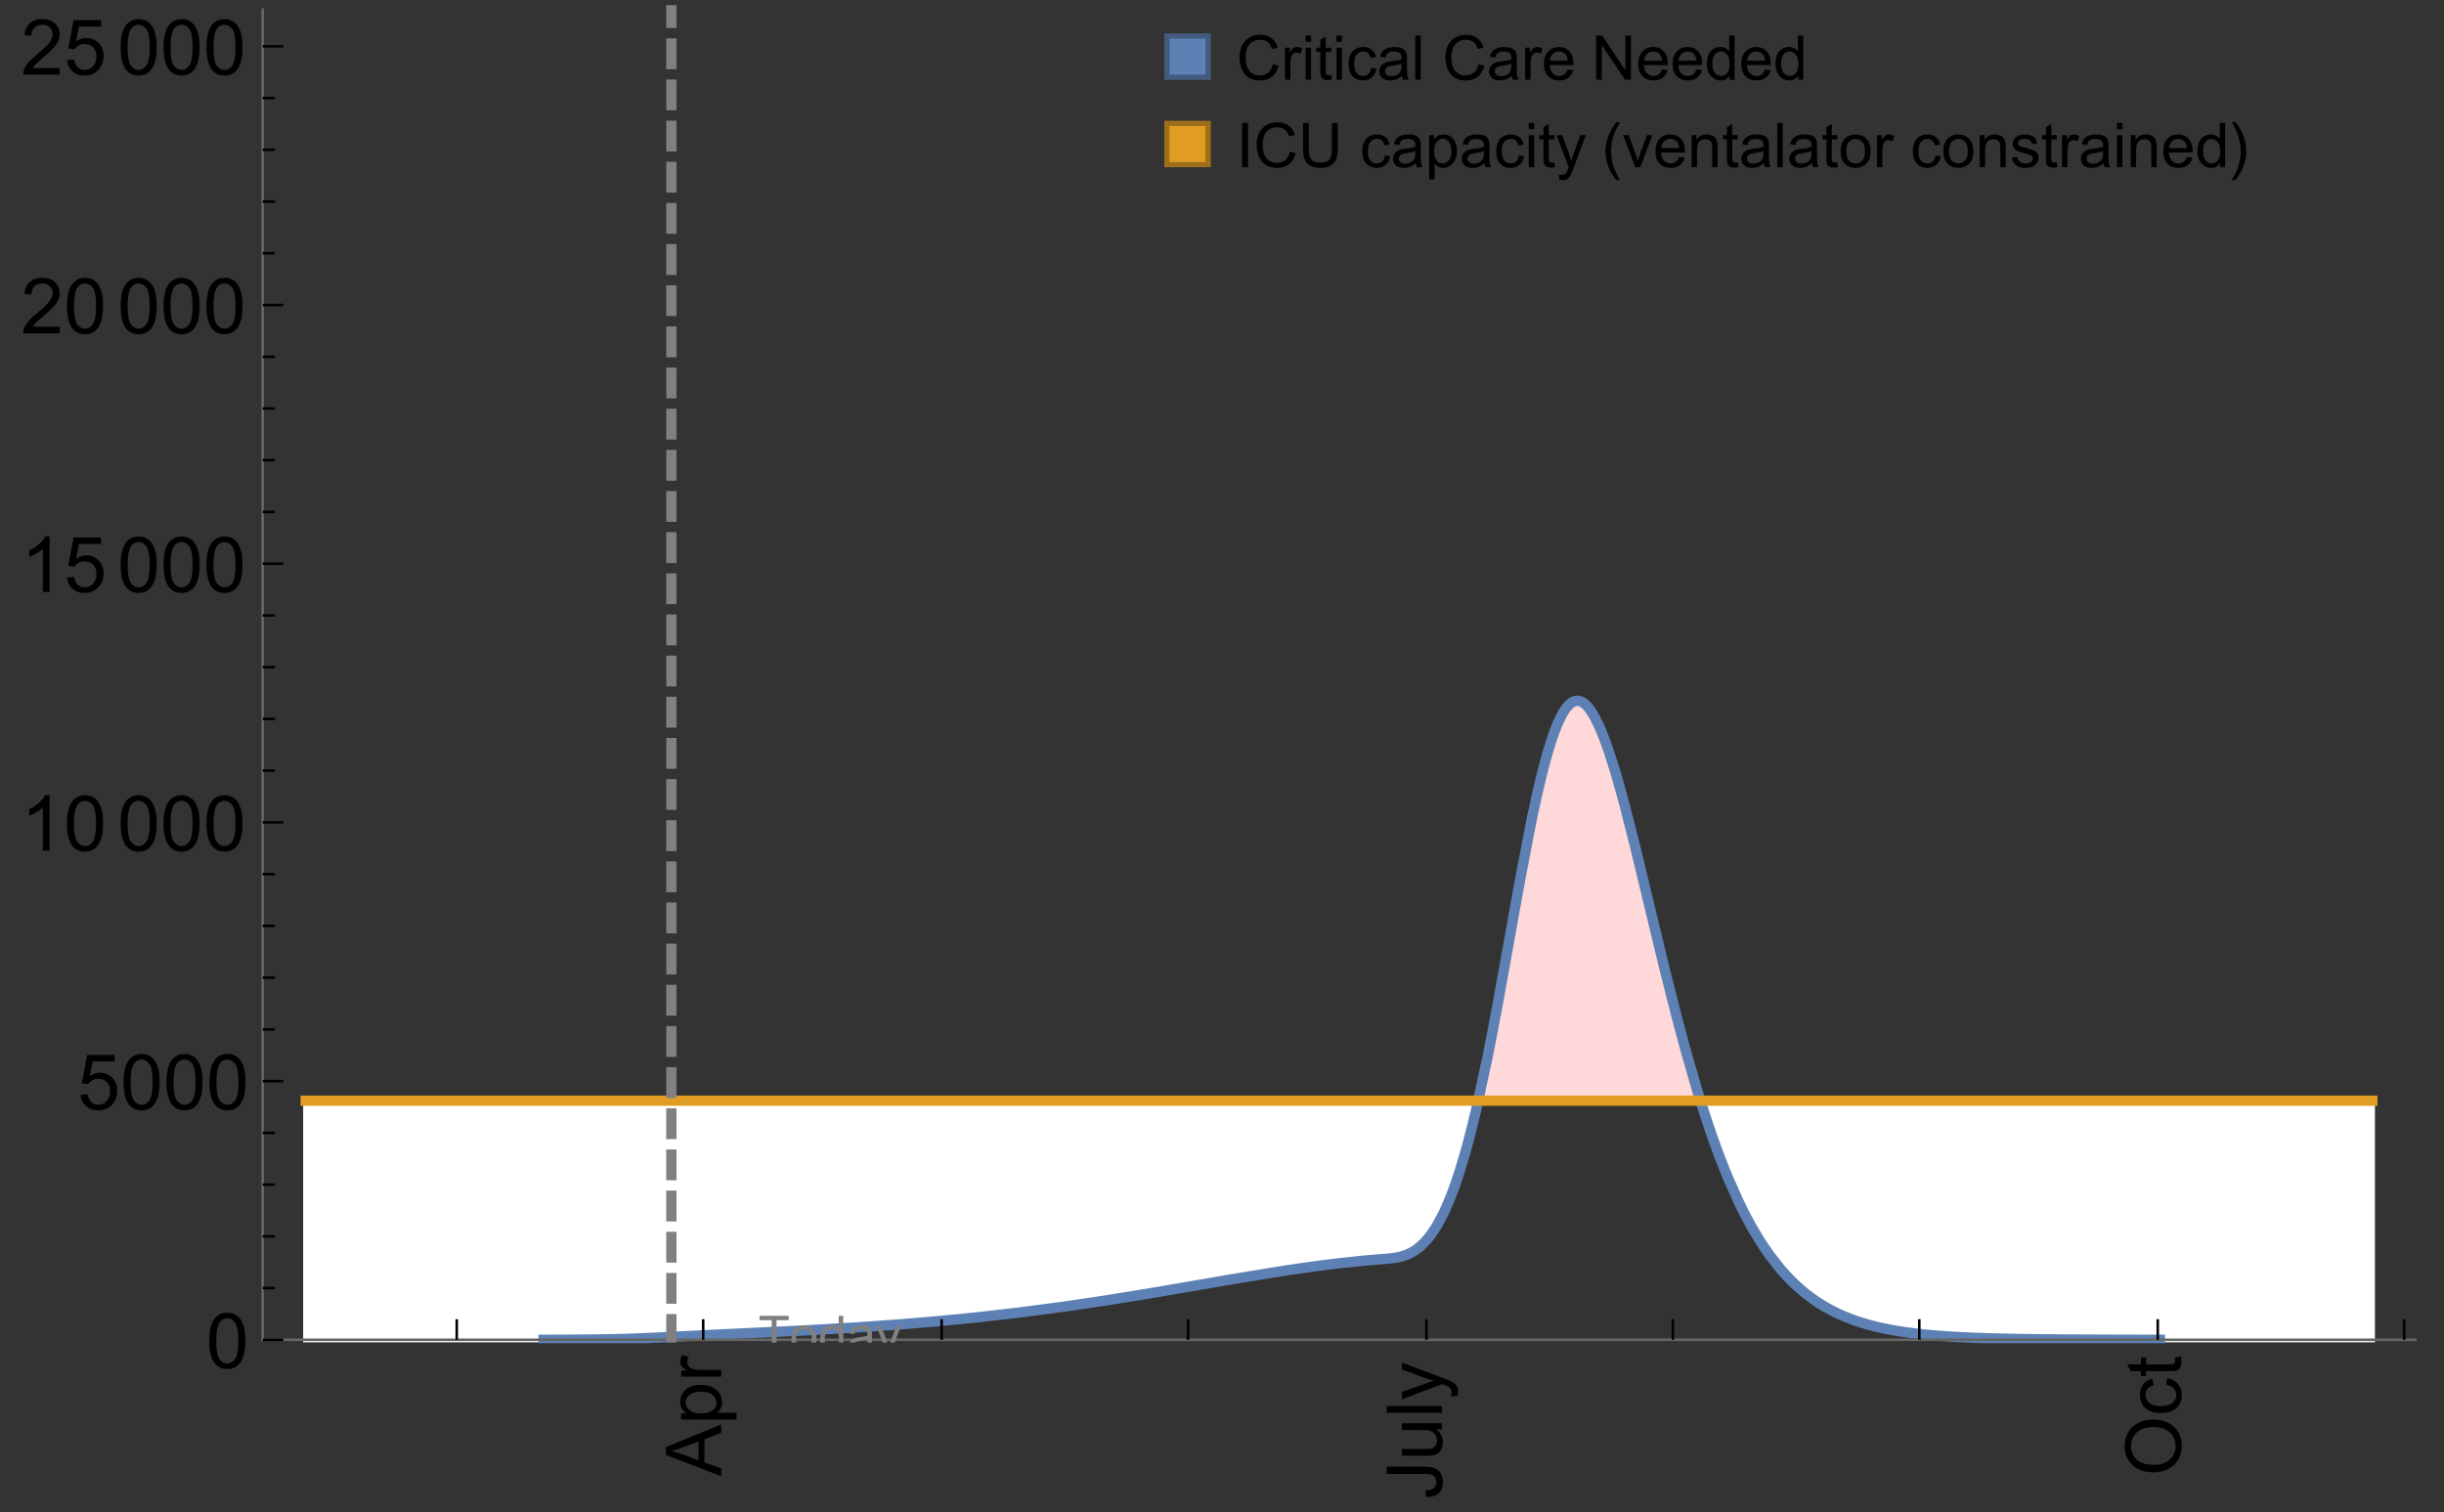 <?xml version="1.0" encoding="UTF-8"?>
<svg xmlns="http://www.w3.org/2000/svg" xmlns:xlink="http://www.w3.org/1999/xlink" width="475pt" height="294pt" viewBox="0 0 475 294" version="1.1">
<rect x="0" y="0" width="475" height="294" fill="#333333" stroke="none"/>
<defs>
<g>
<symbol overflow="visible" id="glyph0-0">
<path style="stroke:none;" d=""/>
</symbol>
<symbol overflow="visible" id="glyph0-1">
<path style="stroke:none;" d="M 0 0.023 L -10.738 -4.102 L -10.738 -5.633 L 0 -10.027 L 0 -8.406 L -3.25 -7.156 L -3.25 -2.664 L 0 -1.488 Z M -4.41 -3.078 L -4.41 -6.715 L -7.383 -5.598 C -8.285 -5.254 -9.027 -5 -9.609 -4.836 C -8.922 -4.699 -8.238 -4.504 -7.559 -4.254 Z M -4.41 -3.078 "/>
</symbol>
<symbol overflow="visible" id="glyph0-2">
<path style="stroke:none;" d="M 2.98 -0.988 L -7.777 -0.988 L -7.777 -2.191 L -6.766 -2.191 C -7.164 -2.473 -7.461 -2.793 -7.656 -3.148 C -7.855 -3.504 -7.953 -3.938 -7.953 -4.445 C -7.953 -5.109 -7.781 -5.695 -7.441 -6.203 C -7.102 -6.711 -6.617 -7.094 -5.996 -7.352 C -5.371 -7.613 -4.691 -7.742 -3.949 -7.742 C -3.152 -7.742 -2.434 -7.598 -1.797 -7.312 C -1.16 -7.027 -0.672 -6.613 -0.332 -6.066 C 0.008 -5.523 0.176 -4.953 0.176 -4.352 C 0.176 -3.91 0.082 -3.516 -0.102 -3.168 C -0.289 -2.82 -0.523 -2.531 -0.805 -2.309 L 2.98 -2.309 Z M -3.844 -2.184 C -2.844 -2.184 -2.105 -2.387 -1.625 -2.789 C -1.148 -3.195 -0.906 -3.688 -0.906 -4.262 C -0.906 -4.848 -1.156 -5.352 -1.652 -5.77 C -2.148 -6.188 -2.914 -6.395 -3.953 -6.395 C -4.945 -6.395 -5.688 -6.191 -6.18 -5.781 C -6.676 -5.375 -6.922 -4.887 -6.922 -4.32 C -6.922 -3.758 -6.66 -3.262 -6.133 -2.832 C -5.609 -2.398 -4.848 -2.184 -3.844 -2.184 Z M -3.844 -2.184 "/>
</symbol>
<symbol overflow="visible" id="glyph0-3">
<path style="stroke:none;" d="M 0 -0.973 L -7.777 -0.973 L -7.777 -2.16 L -6.598 -2.16 C -7.148 -2.465 -7.516 -2.742 -7.691 -3 C -7.867 -3.258 -7.953 -3.539 -7.953 -3.844 C -7.953 -4.289 -7.812 -4.742 -7.531 -5.199 L -6.305 -4.746 C -6.496 -4.422 -6.594 -4.102 -6.594 -3.781 C -6.594 -3.492 -6.504 -3.234 -6.332 -3.004 C -6.16 -2.773 -5.918 -2.609 -5.609 -2.512 C -5.141 -2.367 -4.629 -2.293 -4.07 -2.293 L 0 -2.293 Z M 0 -0.973 "/>
</symbol>
<symbol overflow="visible" id="glyph0-4">
<path style="stroke:none;" d="M -3.047 -0.434 L -3.223 -1.715 C -2.402 -1.75 -1.84 -1.902 -1.539 -2.176 C -1.234 -2.449 -1.082 -2.828 -1.082 -3.312 C -1.082 -3.668 -1.164 -3.977 -1.328 -4.234 C -1.492 -4.492 -1.715 -4.672 -1.996 -4.77 C -2.277 -4.867 -2.723 -4.914 -3.34 -4.914 L -10.738 -4.914 L -10.738 -6.336 L -3.422 -6.336 C -2.523 -6.336 -1.824 -6.227 -1.332 -6.008 C -0.84 -5.793 -0.465 -5.449 -0.203 -4.977 C 0.055 -4.504 0.184 -3.953 0.184 -3.316 C 0.184 -2.375 -0.086 -1.652 -0.629 -1.152 C -1.172 -0.652 -1.977 -0.414 -3.047 -0.434 Z M -3.047 -0.434 "/>
</symbol>
<symbol overflow="visible" id="glyph0-5">
<path style="stroke:none;" d="M 0 -6.086 L -1.141 -6.086 C -0.262 -5.48 0.176 -4.656 0.176 -3.617 C 0.176 -3.16 0.09 -2.73 -0.086 -2.332 C -0.262 -1.934 -0.484 -1.641 -0.75 -1.445 C -1.016 -1.254 -1.344 -1.117 -1.727 -1.039 C -1.988 -0.984 -2.398 -0.961 -2.961 -0.961 L -7.777 -0.961 L -7.777 -2.277 L -3.465 -2.277 C -2.777 -2.277 -2.312 -2.305 -2.074 -2.359 C -1.727 -2.441 -1.453 -2.617 -1.258 -2.887 C -1.059 -3.156 -0.961 -3.484 -0.961 -3.883 C -0.961 -4.277 -1.062 -4.648 -1.262 -4.996 C -1.465 -5.344 -1.742 -5.586 -2.09 -5.73 C -2.441 -5.875 -2.945 -5.945 -3.609 -5.945 L -7.777 -5.949 L -7.777 -7.266 L 0 -7.266 Z M 0 -6.086 "/>
</symbol>
<symbol overflow="visible" id="glyph0-6">
<path style="stroke:none;" d="M 0 -0.961 L -10.738 -0.961 L -10.738 -2.277 L 0 -2.277 Z M 0 -0.961 "/>
</symbol>
<symbol overflow="visible" id="glyph0-7">
<path style="stroke:none;" d="M 2.996 -0.93 L 1.758 -0.785 C 1.836 -1.07 1.875 -1.324 1.875 -1.539 C 1.875 -1.832 1.828 -2.066 1.73 -2.242 C 1.633 -2.418 1.496 -2.562 1.32 -2.672 C 1.188 -2.758 0.859 -2.891 0.336 -3.078 C 0.262 -3.102 0.156 -3.141 0.016 -3.195 L -7.777 -0.242 L -7.777 -1.664 L -3.273 -3.281 C -2.703 -3.492 -2.102 -3.68 -1.473 -3.844 C -2.078 -3.996 -2.668 -4.176 -3.246 -4.387 L -7.777 -6.051 L -7.777 -7.367 L 0.133 -4.41 C 0.988 -4.094 1.574 -3.844 1.898 -3.668 C 2.332 -3.434 2.648 -3.168 2.852 -2.863 C 3.055 -2.562 3.156 -2.199 3.156 -1.781 C 3.156 -1.527 3.102 -1.242 2.996 -0.93 Z M 2.996 -0.93 "/>
</symbol>
<symbol overflow="visible" id="glyph0-8">
<path style="stroke:none;" d="M -5.23 -0.727 C -7.012 -0.727 -8.406 -1.203 -9.414 -2.16 C -10.422 -3.117 -10.93 -4.352 -10.93 -5.867 C -10.93 -6.859 -10.691 -7.75 -10.219 -8.547 C -9.742 -9.344 -9.082 -9.949 -8.234 -10.367 C -7.387 -10.785 -6.43 -10.992 -5.355 -10.992 C -4.266 -10.992 -3.289 -10.773 -2.43 -10.336 C -1.57 -9.895 -0.922 -9.273 -0.48 -8.469 C -0.039 -7.66 0.184 -6.793 0.184 -5.859 C 0.184 -4.848 -0.062 -3.945 -0.551 -3.148 C -1.039 -2.352 -1.703 -1.75 -2.547 -1.34 C -3.395 -0.93 -4.289 -0.727 -5.23 -0.727 Z M -5.207 -2.191 C -3.914 -2.191 -2.895 -2.539 -2.148 -3.234 C -1.406 -3.93 -1.031 -4.801 -1.031 -5.852 C -1.031 -6.922 -1.41 -7.801 -2.16 -8.492 C -2.914 -9.184 -3.98 -9.527 -5.359 -9.527 C -6.234 -9.527 -7 -9.383 -7.648 -9.086 C -8.301 -8.789 -8.809 -8.359 -9.168 -7.789 C -9.527 -7.219 -9.703 -6.582 -9.703 -5.875 C -9.703 -4.867 -9.359 -4.004 -8.668 -3.277 C -7.977 -2.551 -6.824 -2.191 -5.207 -2.191 Z M -5.207 -2.191 "/>
</symbol>
<symbol overflow="visible" id="glyph0-9">
<path style="stroke:none;" d="M -2.848 -6.062 L -2.68 -7.359 C -1.785 -7.219 -1.086 -6.855 -0.582 -6.273 C -0.078 -5.691 0.176 -4.973 0.176 -4.125 C 0.176 -3.059 -0.172 -2.203 -0.867 -1.555 C -1.562 -0.91 -2.562 -0.586 -3.859 -0.586 C -4.699 -0.586 -5.434 -0.727 -6.062 -1.004 C -6.695 -1.281 -7.168 -1.707 -7.48 -2.273 C -7.797 -2.844 -7.953 -3.461 -7.953 -4.133 C -7.953 -4.977 -7.742 -5.668 -7.312 -6.203 C -6.887 -6.742 -6.281 -7.086 -5.492 -7.234 L -5.297 -5.953 C -5.82 -5.832 -6.211 -5.617 -6.477 -5.305 C -6.738 -4.996 -6.871 -4.621 -6.871 -4.184 C -6.871 -3.52 -6.633 -2.98 -6.156 -2.562 C -5.68 -2.148 -4.926 -1.941 -3.898 -1.941 C -2.852 -1.941 -2.094 -2.141 -1.617 -2.543 C -1.145 -2.941 -0.906 -3.465 -0.906 -4.109 C -0.906 -4.625 -1.066 -5.059 -1.383 -5.406 C -1.699 -5.754 -2.191 -5.973 -2.848 -6.062 Z M -2.848 -6.062 "/>
</symbol>
<symbol overflow="visible" id="glyph0-10">
<path style="stroke:none;" d="M -1.18 -3.867 L -0.016 -4.059 C 0.062 -3.688 0.102 -3.355 0.102 -3.062 C 0.102 -2.582 0.027 -2.211 -0.125 -1.949 C -0.277 -1.684 -0.477 -1.5 -0.723 -1.391 C -0.969 -1.285 -1.488 -1.23 -2.277 -1.23 L -6.754 -1.23 L -6.754 -0.266 L -7.777 -0.266 L -7.777 -1.23 L -9.703 -1.23 L -10.496 -2.543 L -7.777 -2.543 L -7.777 -3.867 L -6.754 -3.867 L -6.754 -2.543 L -2.203 -2.543 C -1.828 -2.543 -1.586 -2.566 -1.48 -2.609 C -1.371 -2.656 -1.285 -2.734 -1.223 -2.84 C -1.16 -2.945 -1.129 -3.094 -1.129 -3.289 C -1.129 -3.434 -1.145 -3.629 -1.18 -3.867 Z M -1.18 -3.867 "/>
</symbol>
<symbol overflow="visible" id="glyph1-0">
<path style="stroke:none;" d=""/>
</symbol>
<symbol overflow="visible" id="glyph1-1">
<path style="stroke:none;" d="M 0.621 -5.297 C 0.621 -6.566 0.754 -7.586 1.016 -8.359 C 1.277 -9.133 1.664 -9.73 2.18 -10.152 C 2.695 -10.57 3.344 -10.781 4.125 -10.781 C 4.699 -10.781 5.203 -10.664 5.641 -10.434 C 6.074 -10.203 6.434 -9.867 6.715 -9.43 C 7 -8.992 7.223 -8.461 7.383 -7.832 C 7.543 -7.207 7.625 -6.359 7.625 -5.297 C 7.625 -4.035 7.496 -3.02 7.234 -2.246 C 6.977 -1.473 6.59 -0.871 6.074 -0.449 C 5.559 -0.027 4.91 0.184 4.125 0.184 C 3.09 0.184 2.273 -0.188 1.684 -0.93 C 0.977 -1.824 0.621 -3.277 0.621 -5.297 Z M 1.977 -5.297 C 1.977 -3.531 2.184 -2.359 2.598 -1.777 C 3.008 -1.191 3.52 -0.902 4.125 -0.902 C 4.73 -0.902 5.238 -1.195 5.652 -1.781 C 6.062 -2.367 6.27 -3.539 6.27 -5.297 C 6.27 -7.062 6.062 -8.238 5.652 -8.82 C 5.238 -9.398 4.723 -9.691 4.109 -9.691 C 3.504 -9.691 3.02 -9.434 2.66 -8.922 C 2.203 -8.266 1.977 -7.059 1.977 -5.297 Z M 1.977 -5.297 "/>
</symbol>
<symbol overflow="visible" id="glyph1-2">
<path style="stroke:none;" d="M 0.621 -2.812 L 2.008 -2.93 C 2.109 -2.258 2.348 -1.75 2.723 -1.41 C 3.094 -1.07 3.547 -0.902 4.07 -0.902 C 4.707 -0.902 5.242 -1.141 5.684 -1.617 C 6.125 -2.098 6.344 -2.73 6.344 -3.523 C 6.344 -4.273 6.133 -4.867 5.711 -5.305 C 5.289 -5.738 4.734 -5.953 4.051 -5.953 C 3.625 -5.953 3.242 -5.859 2.898 -5.664 C 2.559 -5.473 2.289 -5.223 2.094 -4.914 L 0.855 -5.074 L 1.898 -10.59 L 7.234 -10.59 L 7.234 -9.332 L 2.953 -9.332 L 2.375 -6.445 C 3.02 -6.895 3.695 -7.117 4.402 -7.117 C 5.34 -7.117 6.129 -6.793 6.773 -6.145 C 7.418 -5.496 7.742 -4.66 7.742 -3.641 C 7.742 -2.668 7.457 -1.828 6.891 -1.121 C 6.203 -0.25 5.266 0.184 4.07 0.184 C 3.094 0.184 2.297 -0.09 1.68 -0.637 C 1.062 -1.184 0.711 -1.91 0.621 -2.812 Z M 0.621 -2.812 "/>
</symbol>
<symbol overflow="visible" id="glyph1-3">
<path style="stroke:none;" d="M 5.59 0 L 4.27 0 L 4.27 -8.402 C 3.953 -8.098 3.535 -7.797 3.02 -7.492 C 2.504 -7.191 2.043 -6.961 1.633 -6.812 L 1.633 -8.086 C 2.371 -8.434 3.016 -8.852 3.566 -9.344 C 4.117 -9.84 4.508 -10.316 4.738 -10.781 L 5.59 -10.781 Z M 5.59 0 "/>
</symbol>
<symbol overflow="visible" id="glyph1-4">
<path style="stroke:none;" d="M 7.551 -1.266 L 7.551 0 L 0.453 0 C 0.445 -0.316 0.496 -0.621 0.609 -0.914 C 0.789 -1.398 1.078 -1.875 1.477 -2.344 C 1.875 -2.812 2.449 -3.355 3.199 -3.969 C 4.367 -4.926 5.156 -5.684 5.566 -6.242 C 5.977 -6.801 6.18 -7.332 6.18 -7.828 C 6.18 -8.352 5.996 -8.793 5.621 -9.152 C 5.246 -9.512 4.762 -9.691 4.16 -9.691 C 3.523 -9.691 3.016 -9.5 2.637 -9.117 C 2.258 -8.738 2.062 -8.211 2.059 -7.535 L 0.703 -7.676 C 0.797 -8.688 1.145 -9.457 1.75 -9.988 C 2.355 -10.516 3.168 -10.781 4.188 -10.781 C 5.219 -10.781 6.035 -10.496 6.637 -9.926 C 7.238 -9.352 7.535 -8.645 7.535 -7.801 C 7.535 -7.371 7.449 -6.949 7.273 -6.531 C 7.098 -6.117 6.805 -5.68 6.398 -5.223 C 5.992 -4.762 5.312 -4.133 4.367 -3.332 C 3.574 -2.668 3.066 -2.219 2.844 -1.98 C 2.617 -1.742 2.43 -1.508 2.285 -1.266 Z M 7.551 -1.266 "/>
</symbol>
<symbol overflow="visible" id="glyph2-0">
<path style="stroke:none;" d=""/>
</symbol>
<symbol overflow="visible" id="glyph2-1">
<path style="stroke:none;" d="M 2.594 0 L 2.594 -6.312 L 0.234 -6.312 L 0.234 -7.156 L 5.906 -7.156 L 5.906 -6.312 L 3.539 -6.312 L 3.539 0 Z M 2.594 0 "/>
</symbol>
<symbol overflow="visible" id="glyph2-2">
<path style="stroke:none;" d="M 0.332 -2.594 C 0.332 -3.555 0.598 -4.266 1.133 -4.727 C 1.578 -5.109 2.121 -5.305 2.766 -5.305 C 3.477 -5.305 4.059 -5.07 4.512 -4.602 C 4.965 -4.133 5.191 -3.488 5.191 -2.664 C 5.191 -2 5.09 -1.473 4.891 -1.09 C 4.691 -0.707 4.398 -0.41 4.016 -0.199 C 3.633 0.012 3.215 0.117 2.766 0.117 C 2.039 0.117 1.449 -0.117 1.004 -0.582 C 0.555 -1.047 0.332 -1.719 0.332 -2.594 Z M 1.234 -2.594 C 1.234 -1.93 1.379 -1.43 1.672 -1.102 C 1.961 -0.77 2.324 -0.605 2.766 -0.605 C 3.199 -0.605 3.562 -0.773 3.852 -1.102 C 4.141 -1.434 4.289 -1.941 4.289 -2.621 C 4.289 -3.262 4.141 -3.75 3.852 -4.078 C 3.559 -4.41 3.195 -4.574 2.766 -4.574 C 2.324 -4.574 1.961 -4.41 1.672 -4.082 C 1.383 -3.754 1.234 -3.258 1.234 -2.594 Z M 1.234 -2.594 "/>
</symbol>
<symbol overflow="visible" id="glyph2-3">
<path style="stroke:none;" d="M 4.023 0 L 4.023 -0.656 C 3.695 -0.141 3.211 0.117 2.574 0.117 C 2.16 0.117 1.781 0.004 1.434 -0.227 C 1.086 -0.453 0.816 -0.77 0.629 -1.18 C 0.438 -1.586 0.344 -2.059 0.344 -2.586 C 0.344 -3.105 0.43 -3.574 0.602 -3.996 C 0.773 -4.418 1.031 -4.742 1.375 -4.965 C 1.723 -5.191 2.109 -5.305 2.535 -5.305 C 2.848 -5.305 3.125 -5.238 3.367 -5.105 C 3.613 -4.973 3.812 -4.801 3.965 -4.59 L 3.965 -7.156 L 4.84 -7.156 L 4.84 0 Z M 1.246 -2.586 C 1.246 -1.922 1.387 -1.426 1.664 -1.098 C 1.945 -0.77 2.273 -0.605 2.656 -0.605 C 3.039 -0.605 3.367 -0.762 3.637 -1.078 C 3.906 -1.391 4.039 -1.871 4.039 -2.516 C 4.039 -3.227 3.902 -3.746 3.629 -4.078 C 3.355 -4.41 3.016 -4.574 2.617 -4.574 C 2.227 -4.574 1.898 -4.414 1.637 -4.098 C 1.375 -3.777 1.246 -3.273 1.246 -2.586 Z M 1.246 -2.586 "/>
</symbol>
<symbol overflow="visible" id="glyph2-4">
<path style="stroke:none;" d="M 4.043 -0.641 C 3.719 -0.363 3.402 -0.168 3.102 -0.055 C 2.801 0.059 2.48 0.117 2.133 0.117 C 1.562 0.117 1.125 -0.023 0.82 -0.301 C 0.516 -0.578 0.359 -0.934 0.359 -1.367 C 0.359 -1.621 0.418 -1.852 0.535 -2.062 C 0.648 -2.273 0.801 -2.441 0.988 -2.57 C 1.176 -2.695 1.387 -2.793 1.621 -2.855 C 1.793 -2.902 2.055 -2.945 2.402 -2.988 C 3.113 -3.074 3.633 -3.172 3.969 -3.289 C 3.973 -3.41 3.977 -3.488 3.977 -3.52 C 3.977 -3.879 3.891 -4.133 3.727 -4.277 C 3.5 -4.477 3.168 -4.574 2.727 -4.574 C 2.312 -4.574 2.008 -4.504 1.809 -4.359 C 1.613 -4.215 1.465 -3.957 1.371 -3.59 L 0.512 -3.707 C 0.59 -4.074 0.719 -4.371 0.898 -4.598 C 1.078 -4.824 1.336 -4.996 1.676 -5.121 C 2.016 -5.242 2.406 -5.305 2.852 -5.305 C 3.293 -5.305 3.652 -5.25 3.93 -5.148 C 4.207 -5.043 4.41 -4.91 4.539 -4.754 C 4.672 -4.594 4.762 -4.395 4.812 -4.156 C 4.844 -4.008 4.859 -3.734 4.859 -3.344 L 4.859 -2.172 C 4.859 -1.355 4.879 -0.84 4.914 -0.621 C 4.953 -0.406 5.027 -0.199 5.137 0 L 4.219 0 C 4.129 -0.184 4.07 -0.395 4.043 -0.641 Z M 3.969 -2.602 C 3.648 -2.473 3.172 -2.363 2.535 -2.27 C 2.172 -2.219 1.918 -2.16 1.766 -2.094 C 1.617 -2.031 1.504 -1.934 1.422 -1.809 C 1.34 -1.684 1.297 -1.543 1.297 -1.391 C 1.297 -1.156 1.387 -0.961 1.566 -0.805 C 1.742 -0.648 2 -0.57 2.344 -0.57 C 2.684 -0.57 2.984 -0.645 3.246 -0.793 C 3.512 -0.941 3.703 -1.145 3.828 -1.402 C 3.922 -1.602 3.969 -1.895 3.969 -2.281 Z M 3.969 -2.602 "/>
</symbol>
<symbol overflow="visible" id="glyph2-5">
<path style="stroke:none;" d="M 0.621 1.996 L 0.523 1.172 C 0.715 1.223 0.883 1.25 1.023 1.25 C 1.219 1.25 1.375 1.219 1.492 1.152 C 1.609 1.086 1.707 0.996 1.781 0.879 C 1.836 0.789 1.926 0.574 2.051 0.227 C 2.066 0.176 2.094 0.105 2.129 0.008 L 0.16 -5.188 L 1.109 -5.188 L 2.188 -2.184 C 2.328 -1.801 2.453 -1.402 2.562 -0.98 C 2.664 -1.383 2.785 -1.777 2.926 -2.164 L 4.031 -5.188 L 4.914 -5.188 L 2.938 0.086 C 2.727 0.656 2.562 1.051 2.445 1.266 C 2.289 1.555 2.109 1.766 1.91 1.902 C 1.707 2.039 1.465 2.105 1.188 2.105 C 1.016 2.105 0.828 2.07 0.621 1.996 Z M 0.621 1.996 "/>
</symbol>
<symbol overflow="visible" id="glyph3-0">
<path style="stroke:none;" d=""/>
</symbol>
<symbol overflow="visible" id="glyph3-1">
<path style="stroke:none;" d="M 7.055 -3.012 L 8.191 -2.727 C 7.953 -1.793 7.523 -1.078 6.906 -0.59 C 6.285 -0.098 5.531 0.148 4.633 0.148 C 3.707 0.148 2.957 -0.043 2.375 -0.418 C 1.797 -0.797 1.355 -1.344 1.051 -2.055 C 0.75 -2.77 0.598 -3.539 0.598 -4.359 C 0.598 -5.254 0.77 -6.035 1.109 -6.699 C 1.453 -7.367 1.938 -7.871 2.57 -8.219 C 3.199 -8.562 3.895 -8.734 4.652 -8.734 C 5.512 -8.734 6.234 -8.516 6.82 -8.078 C 7.406 -7.641 7.812 -7.027 8.047 -6.234 L 6.926 -5.969 C 6.727 -6.594 6.438 -7.051 6.059 -7.336 C 5.68 -7.621 5.203 -7.766 4.629 -7.766 C 3.969 -7.766 3.418 -7.605 2.973 -7.289 C 2.531 -6.973 2.219 -6.547 2.039 -6.016 C 1.859 -5.48 1.77 -4.93 1.77 -4.367 C 1.77 -3.637 1.875 -2.996 2.09 -2.453 C 2.301 -1.906 2.633 -1.5 3.082 -1.23 C 3.531 -0.961 4.016 -0.828 4.539 -0.828 C 5.176 -0.828 5.719 -1.008 6.156 -1.375 C 6.598 -1.742 6.898 -2.289 7.055 -3.012 Z M 7.055 -3.012 "/>
</symbol>
<symbol overflow="visible" id="glyph3-2">
<path style="stroke:none;" d="M 0.781 0 L 0.781 -6.223 L 1.727 -6.223 L 1.727 -5.281 C 1.969 -5.723 2.195 -6.012 2.398 -6.152 C 2.605 -6.293 2.828 -6.363 3.078 -6.363 C 3.434 -6.363 3.793 -6.25 4.16 -6.023 L 3.797 -5.047 C 3.539 -5.199 3.281 -5.273 3.023 -5.273 C 2.793 -5.273 2.586 -5.203 2.402 -5.066 C 2.219 -4.926 2.086 -4.734 2.008 -4.488 C 1.891 -4.113 1.836 -3.703 1.836 -3.258 L 1.836 0 Z M 0.781 0 "/>
</symbol>
<symbol overflow="visible" id="glyph3-3">
<path style="stroke:none;" d="M 0.797 -7.375 L 0.797 -8.59 L 1.852 -8.59 L 1.852 -7.375 Z M 0.797 0 L 0.797 -6.223 L 1.852 -6.223 L 1.852 0 Z M 0.797 0 "/>
</symbol>
<symbol overflow="visible" id="glyph3-4">
<path style="stroke:none;" d="M 3.094 -0.945 L 3.246 -0.012 C 2.949 0.051 2.684 0.082 2.449 0.082 C 2.066 0.082 1.77 0.023 1.559 -0.102 C 1.348 -0.223 1.199 -0.379 1.113 -0.578 C 1.027 -0.773 0.984 -1.188 0.984 -1.82 L 0.984 -5.402 L 0.211 -5.402 L 0.211 -6.223 L 0.984 -6.223 L 0.984 -7.766 L 2.031 -8.398 L 2.031 -6.223 L 3.094 -6.223 L 3.094 -5.402 L 2.031 -5.402 L 2.031 -1.766 C 2.031 -1.465 2.051 -1.27 2.09 -1.184 C 2.125 -1.098 2.188 -1.031 2.27 -0.977 C 2.355 -0.926 2.477 -0.902 2.633 -0.902 C 2.75 -0.902 2.902 -0.914 3.094 -0.945 Z M 3.094 -0.945 "/>
</symbol>
<symbol overflow="visible" id="glyph3-5">
<path style="stroke:none;" d="M 4.852 -2.281 L 5.891 -2.145 C 5.777 -1.43 5.484 -0.871 5.02 -0.465 C 4.551 -0.062 3.977 0.141 3.297 0.141 C 2.445 0.141 1.762 -0.137 1.246 -0.695 C 0.727 -1.25 0.469 -2.047 0.469 -3.086 C 0.469 -3.758 0.578 -4.348 0.805 -4.852 C 1.027 -5.355 1.363 -5.734 1.82 -5.984 C 2.273 -6.238 2.77 -6.363 3.305 -6.363 C 3.98 -6.363 4.531 -6.191 4.961 -5.852 C 5.391 -5.508 5.668 -5.023 5.789 -4.395 L 4.766 -4.234 C 4.668 -4.652 4.492 -4.969 4.246 -5.18 C 3.996 -5.391 3.695 -5.496 3.344 -5.496 C 2.812 -5.496 2.383 -5.305 2.051 -4.926 C 1.719 -4.543 1.555 -3.941 1.555 -3.117 C 1.555 -2.281 1.711 -1.672 2.031 -1.297 C 2.352 -0.918 2.773 -0.727 3.289 -0.727 C 3.703 -0.727 4.047 -0.852 4.324 -1.109 C 4.602 -1.363 4.777 -1.75 4.852 -2.281 Z M 4.852 -2.281 "/>
</symbol>
<symbol overflow="visible" id="glyph3-6">
<path style="stroke:none;" d="M 4.852 -0.766 C 4.461 -0.434 4.086 -0.203 3.723 -0.062 C 3.363 0.074 2.977 0.141 2.562 0.141 C 1.879 0.141 1.352 -0.027 0.984 -0.359 C 0.617 -0.695 0.434 -1.121 0.434 -1.641 C 0.434 -1.945 0.504 -2.223 0.641 -2.477 C 0.781 -2.727 0.961 -2.93 1.188 -3.082 C 1.41 -3.234 1.664 -3.352 1.945 -3.43 C 2.152 -3.484 2.465 -3.535 2.883 -3.586 C 3.734 -3.688 4.359 -3.809 4.766 -3.949 C 4.77 -4.094 4.77 -4.188 4.77 -4.227 C 4.77 -4.656 4.672 -4.957 4.469 -5.133 C 4.199 -5.371 3.801 -5.492 3.27 -5.492 C 2.773 -5.492 2.406 -5.402 2.172 -5.23 C 1.934 -5.055 1.758 -4.75 1.648 -4.305 L 0.617 -4.445 C 0.711 -4.887 0.863 -5.246 1.078 -5.516 C 1.293 -5.789 1.602 -5.996 2.008 -6.145 C 2.414 -6.289 2.887 -6.363 3.422 -6.363 C 3.953 -6.363 4.383 -6.301 4.719 -6.176 C 5.051 -6.051 5.293 -5.895 5.449 -5.703 C 5.605 -5.516 5.715 -5.273 5.777 -4.984 C 5.812 -4.805 5.828 -4.484 5.828 -4.016 L 5.828 -2.609 C 5.828 -1.629 5.852 -1.008 5.898 -0.746 C 5.941 -0.488 6.031 -0.238 6.164 0 L 5.062 0 C 4.953 -0.219 4.883 -0.477 4.852 -0.766 Z M 4.766 -3.125 C 4.383 -2.969 3.805 -2.836 3.039 -2.727 C 2.605 -2.664 2.301 -2.594 2.121 -2.516 C 1.941 -2.438 1.805 -2.32 1.703 -2.172 C 1.605 -2.02 1.559 -1.852 1.559 -1.672 C 1.559 -1.391 1.664 -1.156 1.879 -0.969 C 2.09 -0.781 2.402 -0.688 2.812 -0.688 C 3.219 -0.688 3.578 -0.773 3.898 -0.953 C 4.215 -1.129 4.445 -1.375 4.594 -1.68 C 4.707 -1.918 4.766 -2.273 4.766 -2.734 Z M 4.766 -3.125 "/>
</symbol>
<symbol overflow="visible" id="glyph3-7">
<path style="stroke:none;" d="M 0.766 0 L 0.766 -8.59 L 1.82 -8.59 L 1.82 0 Z M 0.766 0 "/>
</symbol>
<symbol overflow="visible" id="glyph3-8">
<path style="stroke:none;" d="M 5.051 -2.004 L 6.141 -1.867 C 5.969 -1.23 5.648 -0.738 5.188 -0.387 C 4.723 -0.035 4.125 0.141 3.406 0.141 C 2.496 0.141 1.773 -0.141 1.238 -0.699 C 0.707 -1.262 0.438 -2.047 0.438 -3.059 C 0.438 -4.105 0.711 -4.918 1.25 -5.496 C 1.789 -6.074 2.484 -6.363 3.344 -6.363 C 4.176 -6.363 4.859 -6.078 5.383 -5.516 C 5.91 -4.949 6.176 -4.148 6.176 -3.125 C 6.176 -3.062 6.172 -2.969 6.172 -2.844 L 1.531 -2.844 C 1.57 -2.16 1.762 -1.633 2.109 -1.273 C 2.457 -0.91 2.891 -0.727 3.41 -0.727 C 3.797 -0.727 4.125 -0.828 4.398 -1.031 C 4.672 -1.234 4.891 -1.559 5.051 -2.004 Z M 1.586 -3.711 L 5.062 -3.711 C 5.016 -4.234 4.883 -4.625 4.664 -4.887 C 4.328 -5.293 3.891 -5.496 3.359 -5.496 C 2.875 -5.496 2.465 -5.336 2.137 -5.008 C 1.805 -4.684 1.625 -4.25 1.586 -3.711 Z M 1.586 -3.711 "/>
</symbol>
<symbol overflow="visible" id="glyph3-9">
<path style="stroke:none;" d="M 0.914 0 L 0.914 -8.59 L 2.078 -8.59 L 6.594 -1.844 L 6.594 -8.59 L 7.68 -8.59 L 7.68 0 L 6.516 0 L 2.004 -6.75 L 2.004 0 Z M 0.914 0 "/>
</symbol>
<symbol overflow="visible" id="glyph3-10">
<path style="stroke:none;" d="M 4.828 0 L 4.828 -0.785 C 4.434 -0.168 3.852 0.141 3.086 0.141 C 2.59 0.141 2.137 0.004 1.719 -0.27 C 1.305 -0.543 0.98 -0.926 0.754 -1.414 C 0.523 -1.906 0.41 -2.469 0.41 -3.105 C 0.41 -3.727 0.516 -4.289 0.719 -4.797 C 0.926 -5.301 1.238 -5.688 1.652 -5.961 C 2.066 -6.23 2.531 -6.363 3.039 -6.363 C 3.414 -6.363 3.75 -6.285 4.043 -6.125 C 4.336 -5.969 4.574 -5.762 4.758 -5.508 L 4.758 -8.59 L 5.805 -8.59 L 5.805 0 Z M 1.492 -3.105 C 1.492 -2.309 1.664 -1.711 2 -1.32 C 2.336 -0.926 2.73 -0.727 3.188 -0.727 C 3.648 -0.727 4.039 -0.914 4.363 -1.293 C 4.684 -1.668 4.844 -2.242 4.844 -3.016 C 4.844 -3.867 4.68 -4.492 4.352 -4.891 C 4.023 -5.289 3.621 -5.492 3.141 -5.492 C 2.672 -5.492 2.281 -5.297 1.965 -4.914 C 1.652 -4.531 1.492 -3.93 1.492 -3.105 Z M 1.492 -3.105 "/>
</symbol>
<symbol overflow="visible" id="glyph3-11">
<path style="stroke:none;" d="M 1.117 0 L 1.117 -8.59 L 2.258 -8.59 L 2.258 0 Z M 1.117 0 "/>
</symbol>
<symbol overflow="visible" id="glyph3-12">
<path style="stroke:none;" d="M 6.562 -8.59 L 7.699 -8.59 L 7.699 -3.625 C 7.699 -2.762 7.602 -2.078 7.406 -1.57 C 7.211 -1.062 6.859 -0.648 6.348 -0.332 C 5.84 -0.012 5.172 0.148 4.344 0.148 C 3.539 0.148 2.879 0.008 2.367 -0.27 C 1.855 -0.547 1.492 -0.949 1.273 -1.473 C 1.055 -2 0.945 -2.719 0.945 -3.625 L 0.945 -8.59 L 2.078 -8.59 L 2.078 -3.633 C 2.078 -2.887 2.148 -2.336 2.289 -1.984 C 2.426 -1.629 2.664 -1.359 3.004 -1.164 C 3.34 -0.973 3.754 -0.879 4.242 -0.879 C 5.078 -0.879 5.672 -1.07 6.031 -1.445 C 6.387 -1.824 6.562 -2.555 6.562 -3.633 Z M 6.562 -8.59 "/>
</symbol>
<symbol overflow="visible" id="glyph3-13">
<path style="stroke:none;" d="M 0.789 2.383 L 0.789 -6.223 L 1.75 -6.223 L 1.75 -5.414 C 1.977 -5.73 2.234 -5.969 2.52 -6.125 C 2.805 -6.285 3.148 -6.363 3.555 -6.363 C 4.086 -6.363 4.555 -6.227 4.961 -5.953 C 5.367 -5.68 5.676 -5.293 5.883 -4.797 C 6.09 -4.297 6.195 -3.75 6.195 -3.156 C 6.195 -2.52 6.078 -1.949 5.852 -1.438 C 5.621 -0.93 5.289 -0.539 4.855 -0.266 C 4.418 0.004 3.961 0.141 3.48 0.141 C 3.129 0.141 2.812 0.066 2.535 -0.082 C 2.254 -0.23 2.023 -0.418 1.844 -0.645 L 1.844 2.383 Z M 1.746 -3.078 C 1.746 -2.277 1.906 -1.684 2.234 -1.301 C 2.559 -0.918 2.949 -0.727 3.41 -0.727 C 3.879 -0.727 4.281 -0.926 4.613 -1.32 C 4.949 -1.719 5.117 -2.332 5.117 -3.164 C 5.117 -3.957 4.953 -4.551 4.625 -4.945 C 4.301 -5.34 3.91 -5.539 3.457 -5.539 C 3.008 -5.539 2.609 -5.328 2.266 -4.906 C 1.918 -4.488 1.746 -3.875 1.746 -3.078 Z M 1.746 -3.078 "/>
</symbol>
<symbol overflow="visible" id="glyph3-14">
<path style="stroke:none;" d="M 0.742 2.398 L 0.625 1.406 C 0.855 1.469 1.059 1.5 1.23 1.5 C 1.465 1.5 1.652 1.461 1.793 1.383 C 1.934 1.305 2.047 1.195 2.141 1.055 C 2.207 0.949 2.312 0.688 2.461 0.27 C 2.48 0.211 2.512 0.125 2.555 0.012 L 0.195 -6.223 L 1.328 -6.223 L 2.625 -2.617 C 2.793 -2.16 2.945 -1.68 3.078 -1.18 C 3.199 -1.664 3.344 -2.133 3.508 -2.594 L 4.84 -6.223 L 5.895 -6.223 L 3.527 0.105 C 3.273 0.789 3.078 1.258 2.938 1.516 C 2.75 1.863 2.531 2.121 2.289 2.281 C 2.047 2.445 1.758 2.523 1.422 2.523 C 1.219 2.523 0.992 2.484 0.742 2.398 Z M 0.742 2.398 "/>
</symbol>
<symbol overflow="visible" id="glyph3-15">
<path style="stroke:none;" d="M 2.52 0 L 0.152 -6.223 L 1.266 -6.223 L 2.602 -2.496 C 2.746 -2.094 2.879 -1.676 3 -1.242 C 3.094 -1.57 3.227 -1.965 3.391 -2.426 L 4.773 -6.223 L 5.859 -6.223 L 3.504 0 Z M 2.52 0 "/>
</symbol>
<symbol overflow="visible" id="glyph3-16">
<path style="stroke:none;" d="M 0.789 0 L 0.789 -6.223 L 1.742 -6.223 L 1.742 -5.336 C 2.199 -6.02 2.859 -6.363 3.719 -6.363 C 4.094 -6.363 4.441 -6.297 4.754 -6.16 C 5.07 -6.027 5.305 -5.852 5.461 -5.633 C 5.617 -5.414 5.727 -5.152 5.789 -4.852 C 5.828 -4.656 5.848 -4.312 5.848 -3.828 L 5.848 0 L 4.793 0 L 4.793 -3.785 C 4.793 -4.215 4.75 -4.535 4.672 -4.75 C 4.59 -4.961 4.441 -5.133 4.234 -5.258 C 4.023 -5.387 3.781 -5.449 3.5 -5.449 C 3.051 -5.449 2.66 -5.305 2.336 -5.023 C 2.008 -4.738 1.844 -4.195 1.844 -3.398 L 1.844 0 Z M 0.789 0 "/>
</symbol>
<symbol overflow="visible" id="glyph3-17">
<path style="stroke:none;" d="M 0.398 -3.109 C 0.398 -4.262 0.719 -5.117 1.359 -5.672 C 1.895 -6.133 2.547 -6.363 3.316 -6.363 C 4.172 -6.363 4.871 -6.082 5.414 -5.523 C 5.957 -4.961 6.227 -4.188 6.227 -3.199 C 6.227 -2.398 6.109 -1.77 5.867 -1.309 C 5.629 -0.852 5.277 -0.492 4.82 -0.242 C 4.359 0.012 3.859 0.141 3.316 0.141 C 2.445 0.141 1.742 -0.141 1.203 -0.695 C 0.668 -1.254 0.398 -2.062 0.398 -3.109 Z M 1.484 -3.109 C 1.484 -2.312 1.656 -1.719 2.004 -1.32 C 2.352 -0.926 2.789 -0.727 3.316 -0.727 C 3.84 -0.727 4.273 -0.926 4.625 -1.324 C 4.973 -1.723 5.145 -2.328 5.145 -3.148 C 5.145 -3.918 4.969 -4.5 4.621 -4.895 C 4.27 -5.293 3.836 -5.492 3.316 -5.492 C 2.789 -5.492 2.352 -5.293 2.004 -4.898 C 1.656 -4.504 1.484 -3.906 1.484 -3.109 Z M 1.484 -3.109 "/>
</symbol>
<symbol overflow="visible" id="glyph3-18">
<path style="stroke:none;" d="M 0.367 -1.859 L 1.414 -2.023 C 1.473 -1.605 1.633 -1.281 1.902 -1.062 C 2.168 -0.84 2.543 -0.727 3.023 -0.727 C 3.508 -0.727 3.867 -0.824 4.102 -1.023 C 4.336 -1.219 4.453 -1.453 4.453 -1.719 C 4.453 -1.957 4.352 -2.141 4.141 -2.281 C 3.996 -2.375 3.641 -2.492 3.062 -2.637 C 2.289 -2.832 1.754 -3 1.457 -3.145 C 1.156 -3.285 0.93 -3.484 0.777 -3.734 C 0.621 -3.988 0.547 -4.266 0.547 -4.57 C 0.547 -4.848 0.609 -5.105 0.734 -5.34 C 0.863 -5.578 1.035 -5.773 1.254 -5.93 C 1.418 -6.051 1.641 -6.152 1.926 -6.238 C 2.207 -6.32 2.512 -6.363 2.836 -6.363 C 3.324 -6.363 3.754 -6.293 4.121 -6.152 C 4.492 -6.012 4.766 -5.82 4.938 -5.582 C 5.113 -5.34 5.234 -5.02 5.305 -4.617 L 4.273 -4.477 C 4.227 -4.797 4.09 -5.047 3.863 -5.227 C 3.641 -5.406 3.32 -5.496 2.914 -5.496 C 2.43 -5.496 2.082 -5.414 1.875 -5.258 C 1.668 -5.098 1.562 -4.906 1.562 -4.695 C 1.562 -4.559 1.609 -4.434 1.695 -4.324 C 1.781 -4.211 1.914 -4.117 2.098 -4.043 C 2.203 -4.004 2.516 -3.914 3.031 -3.773 C 3.777 -3.574 4.297 -3.41 4.59 -3.285 C 4.887 -3.156 5.117 -2.973 5.285 -2.73 C 5.453 -2.488 5.539 -2.188 5.539 -1.828 C 5.539 -1.477 5.434 -1.145 5.23 -0.836 C 5.023 -0.523 4.727 -0.285 4.344 -0.113 C 3.957 0.055 3.516 0.141 3.031 0.141 C 2.223 0.141 1.605 -0.027 1.18 -0.363 C 0.758 -0.699 0.484 -1.195 0.367 -1.859 Z M 0.367 -1.859 "/>
</symbol>
<symbol overflow="visible" id="glyph4-0">
<path style="stroke:none;" d=""/>
</symbol>
<symbol overflow="visible" id="glyph4-1">
<path style="stroke:none;" d="M 3.562 2.52 L 2.805 2.52 C 2.492 2.121 2.211 1.699 1.953 1.258 C 1.699 0.812 1.477 0.352 1.297 -0.125 C 1.113 -0.602 0.969 -1.086 0.871 -1.586 C 0.77 -2.086 0.719 -2.594 0.719 -3.105 C 0.719 -3.625 0.773 -4.133 0.875 -4.633 C 0.977 -5.129 1.117 -5.617 1.301 -6.086 C 1.484 -6.559 1.703 -7.02 1.961 -7.461 C 2.215 -7.906 2.5 -8.328 2.805 -8.734 L 3.562 -8.734 C 3.285 -8.281 3.039 -7.836 2.82 -7.398 C 2.602 -6.957 2.414 -6.512 2.266 -6.055 C 2.117 -5.602 2.008 -5.133 1.93 -4.648 C 1.852 -4.168 1.812 -3.656 1.812 -3.117 C 1.812 -2.617 1.852 -2.121 1.938 -1.629 C 2.02 -1.137 2.141 -0.652 2.289 -0.18 C 2.441 0.297 2.625 0.758 2.844 1.211 C 3.059 1.66 3.297 2.098 3.562 2.52 Z M 3.562 2.52 "/>
</symbol>
<symbol overflow="visible" id="glyph4-2">
<path style="stroke:none;" d="M 3.273 -3.105 C 3.273 -2.59 3.227 -2.082 3.125 -1.586 C 3.023 -1.086 2.879 -0.602 2.695 -0.129 C 2.512 0.344 2.293 0.801 2.035 1.246 C 1.781 1.688 1.5 2.113 1.188 2.52 L 0.434 2.52 C 0.707 2.074 0.953 1.633 1.172 1.188 C 1.391 0.746 1.574 0.297 1.723 -0.156 C 1.871 -0.613 1.984 -1.086 2.066 -1.57 C 2.145 -2.055 2.188 -2.562 2.188 -3.094 C 2.188 -3.594 2.145 -4.09 2.059 -4.582 C 1.977 -5.074 1.859 -5.559 1.703 -6.031 C 1.551 -6.508 1.367 -6.969 1.152 -7.422 C 0.934 -7.875 0.695 -8.312 0.434 -8.734 L 1.188 -8.734 C 1.5 -8.336 1.789 -7.918 2.047 -7.473 C 2.305 -7.031 2.523 -6.57 2.703 -6.09 C 2.887 -5.613 3.027 -5.121 3.125 -4.621 C 3.227 -4.117 3.273 -3.613 3.273 -3.105 Z M 3.273 -3.105 "/>
</symbol>
</g>
<clipPath id="clip1">
  <path d="M 325 209 L 466 209 L 466 261.121 L 325 261.121 Z M 325 209 "/>
</clipPath>
<clipPath id="clip2">
  <path d="M 54 209 L 292 209 L 292 261.121 L 54 261.121 Z M 54 209 "/>
</clipPath>
<clipPath id="clip3">
  <path d="M 96 127 L 429 127 L 429 261.121 L 96 261.121 Z M 96 127 "/>
</clipPath>
<clipPath id="clip4">
  <path d="M 413 263 L 425 263 L 425 287 L 413 287 Z M 413 263 "/>
</clipPath>
<clipPath id="clip5">
  <path d="M 129 1 L 132 1 L 132 261 L 129 261 Z M 129 1 "/>
</clipPath>
<clipPath id="clip6">
  <path d="M 147 255 L 176 255 L 176 261 L 147 261 Z M 147 255 "/>
</clipPath>
<clipPath id="clip7">
  <path d="M 226.078 7 L 235 7 L 235 15 L 226.078 15 Z M 226.078 7 "/>
</clipPath>
<clipPath id="clip8">
  <path d="M 226.078 6.48 L 236 6.48 L 236 16 L 226.078 16 Z M 226.078 6.48 "/>
</clipPath>
<clipPath id="clip9">
  <path d="M 226.078 24 L 235 24 L 235 32 L 226.078 32 Z M 226.078 24 "/>
</clipPath>
<clipPath id="clip10">
  <path d="M 226.078 23.281 L 236 23.281 L 236 33 L 226.078 33 Z M 226.078 23.281 "/>
</clipPath>
</defs>
<g id="surface8272">
<path style="fill-rule:nonzero;fill:rgb(99.998%,84.999%,84.999%);fill-opacity:1;stroke-width:1;stroke-linecap:square;stroke-linejoin:miter;stroke:rgb(99.998%,84.999%,84.999%);stroke-opacity:1;stroke-miterlimit:3.239;" d="M 287.281 213.969 L 330.48 213.969 L 330.09 212.707 L 329.824 211.84 L 329.691 211.402 L 329.562 210.961 L 327.613 204.172 L 326.641 200.582 L 326.152 198.742 L 325.91 197.809 L 325.785 197.344 L 325.664 196.871 L 323.715 189.141 L 322.742 185.152 L 322.254 183.137 L 322.012 182.125 L 321.77 181.109 L 317.793 164.559 L 315.805 156.738 L 314.812 153.082 L 314.316 151.34 L 314.066 150.492 L 313.945 150.074 L 313.82 149.66 L 312.754 146.309 L 312.223 144.773 L 311.957 144.043 L 311.824 143.688 L 311.691 143.34 L 311.16 142.02 L 310.891 141.402 L 310.758 141.105 L 310.625 140.812 L 310.094 139.738 L 309.828 139.246 L 309.695 139.016 L 309.562 138.789 L 309.297 138.371 L 309.164 138.172 L 309.031 137.984 L 308.762 137.637 L 308.629 137.477 L 308.496 137.324 L 308.23 137.051 L 308.098 136.926 L 307.965 136.812 L 307.832 136.711 L 307.699 136.617 L 307.566 136.535 L 307.434 136.461 L 307.301 136.398 L 307.168 136.344 L 307.035 136.301 L 306.902 136.27 L 306.766 136.246 L 306.633 136.234 L 306.5 136.234 L 306.367 136.246 L 306.234 136.266 L 306.102 136.293 L 305.969 136.336 L 305.836 136.387 L 305.703 136.449 L 305.57 136.523 L 305.438 136.609 L 305.305 136.703 L 305.18 136.801 L 305.059 136.906 L 304.938 137.023 L 304.812 137.148 L 304.691 137.281 L 304.566 137.426 L 304.445 137.578 L 304.32 137.742 L 304.078 138.094 L 303.953 138.285 L 303.832 138.484 L 303.586 138.91 L 303.465 139.141 L 303.34 139.375 L 302.852 140.414 L 302.605 140.988 L 302.48 141.289 L 302.359 141.598 L 302.113 142.246 L 301.992 142.582 L 301.867 142.926 L 301.621 143.641 L 301.5 144.012 L 301.379 144.395 L 300.887 145.996 L 300.641 146.848 L 300.52 147.285 L 300.395 147.73 L 299.906 149.586 L 299.66 150.562 L 299.539 151.059 L 299.414 151.566 L 298.922 153.656 L 298.68 154.738 L 298.555 155.293 L 298.434 155.852 L 297.941 158.141 L 297.695 159.32 L 297.453 160.523 L 295.348 171.523 L 294.293 177.34 L 293.77 180.281 L 293.504 181.758 L 293.375 182.496 L 293.242 183.234 L 291.137 194.902 L 290.086 200.504 L 289.559 203.215 L 289.297 204.547 L 289.164 205.207 L 289.031 205.859 Z M 287.281 213.969 "/>
<path style=" stroke:none;fill-rule:nonzero;fill:rgb(99.998%,99.998%,99.998%);fill-opacity:1;" d="M 330.48 213.969 L 330.617 214.41 L 331.676 217.691 L 331.809 218.09 L 331.938 218.484 L 332.203 219.27 L 332.73 220.801 L 333.789 223.738 L 334.055 224.449 L 334.316 225.145 L 334.848 226.508 L 335.902 229.109 L 338.016 233.836 L 338.141 234.09 L 338.262 234.344 L 338.512 234.848 L 339.004 235.828 L 339.988 237.691 L 340.113 237.918 L 340.234 238.141 L 340.48 238.578 L 340.977 239.438 L 341.961 241.062 L 342.086 241.258 L 342.207 241.453 L 342.453 241.836 L 342.949 242.578 L 343.934 243.992 L 345.906 246.52 L 346.039 246.68 L 346.172 246.836 L 346.441 247.141 L 346.977 247.738 L 348.043 248.863 L 348.18 248.996 L 348.312 249.129 L 348.578 249.387 L 349.113 249.895 L 350.184 250.84 L 350.316 250.953 L 350.449 251.062 L 350.719 251.281 L 351.25 251.707 L 352.32 252.5 L 352.453 252.598 L 352.586 252.688 L 352.855 252.875 L 353.391 253.227 L 354.457 253.895 L 354.582 253.969 L 354.707 254.039 L 354.957 254.184 L 355.457 254.461 L 356.457 254.984 L 356.578 255.047 L 356.703 255.105 L 356.953 255.227 L 357.453 255.461 L 358.453 255.902 L 358.703 256.004 L 358.949 256.105 L 359.449 256.305 L 360.449 256.672 L 360.949 256.844 L 361.445 257.008 L 362.445 257.316 L 362.688 257.387 L 362.934 257.457 L 363.422 257.594 L 364.402 257.848 L 364.523 257.875 L 364.648 257.906 L 364.891 257.965 L 365.379 258.078 L 366.359 258.289 L 366.48 258.316 L 366.605 258.34 L 366.848 258.391 L 367.34 258.484 L 368.316 258.66 L 368.438 258.68 L 368.562 258.703 L 368.805 258.742 L 369.297 258.82 L 370.273 258.969 L 370.539 259.008 L 371.336 259.113 L 372.398 259.246 L 372.664 259.277 L 372.93 259.305 L 373.461 259.363 L 374.52 259.473 L 374.785 259.496 L 375.051 259.523 L 375.582 259.57 L 376.645 259.656 L 376.777 259.668 L 376.91 259.676 L 377.176 259.699 L 377.707 259.738 L 378.766 259.809 L 379.016 259.824 L 379.262 259.84 L 380.75 259.922 L 380.871 259.93 L 380.996 259.938 L 381.242 259.949 L 382.73 260.02 L 382.855 260.023 L 382.977 260.031 L 383.227 260.039 L 383.723 260.059 L 384.711 260.098 L 384.961 260.105 L 385.207 260.113 L 385.703 260.133 L 386.691 260.164 L 386.828 260.168 L 386.961 260.172 L 387.23 260.18 L 387.766 260.191 L 388.84 260.219 L 388.977 260.223 L 389.109 260.227 L 389.379 260.23 L 389.914 260.242 L 390.988 260.266 L 391.121 260.27 L 391.258 260.27 L 391.523 260.277 L 392.062 260.285 L 393.137 260.305 L 393.27 260.305 L 393.402 260.309 L 394.211 260.32 L 395.281 260.332 L 395.414 260.336 L 395.547 260.336 L 395.809 260.34 L 396.336 260.348 L 397.391 260.359 L 397.656 260.359 L 397.918 260.363 L 398.445 260.367 L 399.5 260.379 L 399.762 260.379 L 400.027 260.383 L 401.609 260.395 L 402.133 260.395 L 403.715 260.406 L 404.207 260.406 L 404.699 260.41 L 405.684 260.414 L 405.805 260.414 L 405.93 260.418 L 406.664 260.418 L 407.648 260.422 L 407.773 260.422 L 407.895 260.426 L 408.633 260.426 L 409.617 260.43 L 410.105 260.43 L 410.598 260.434 L 411.848 260.434 L 412.117 260.438 L 413.715 260.438 L 413.848 260.441 L 415.98 260.441 L 416.113 260.445 L 418.512 260.445 L 419.047 260.449 L 461.078 260.449 L 461.078 213.969 Z M 330.48 213.969 "/>
<g clip-path="url(#clip1)" clip-rule="nonzero">
<path style="fill:none;stroke-width:1;stroke-linecap:square;stroke-linejoin:miter;stroke:rgb(99.998%,99.998%,99.998%);stroke-opacity:1;stroke-miterlimit:3.239;" d="M 330.48 213.969 L 330.617 214.41 L 331.676 217.691 L 331.809 218.09 L 331.938 218.484 L 332.203 219.27 L 332.73 220.801 L 333.789 223.738 L 334.055 224.449 L 334.316 225.145 L 334.848 226.508 L 335.902 229.109 L 338.016 233.836 L 338.141 234.09 L 338.262 234.344 L 338.512 234.848 L 339.004 235.828 L 339.988 237.691 L 340.113 237.918 L 340.234 238.141 L 340.48 238.578 L 340.977 239.438 L 341.961 241.062 L 342.086 241.258 L 342.207 241.453 L 342.453 241.836 L 342.949 242.578 L 343.934 243.992 L 345.906 246.52 L 346.039 246.68 L 346.172 246.836 L 346.441 247.141 L 346.977 247.738 L 348.043 248.863 L 348.18 248.996 L 348.312 249.129 L 348.578 249.387 L 349.113 249.895 L 350.184 250.84 L 350.316 250.953 L 350.449 251.062 L 350.719 251.281 L 351.25 251.707 L 352.32 252.5 L 352.453 252.598 L 352.586 252.688 L 352.855 252.875 L 353.391 253.227 L 354.457 253.895 L 354.582 253.969 L 354.707 254.039 L 354.957 254.184 L 355.457 254.461 L 356.457 254.984 L 356.578 255.047 L 356.703 255.105 L 356.953 255.227 L 357.453 255.461 L 358.453 255.902 L 358.703 256.004 L 358.949 256.105 L 359.449 256.305 L 360.449 256.672 L 360.949 256.844 L 361.445 257.008 L 362.445 257.316 L 362.688 257.387 L 362.934 257.457 L 363.422 257.594 L 364.402 257.848 L 364.523 257.875 L 364.648 257.906 L 364.891 257.965 L 365.379 258.078 L 366.359 258.289 L 366.48 258.316 L 366.605 258.34 L 366.848 258.391 L 367.34 258.484 L 368.316 258.66 L 368.438 258.68 L 368.562 258.703 L 368.805 258.742 L 369.297 258.82 L 370.273 258.969 L 370.539 259.008 L 371.336 259.113 L 372.398 259.246 L 372.664 259.277 L 372.93 259.305 L 373.461 259.363 L 374.52 259.473 L 374.785 259.496 L 375.051 259.523 L 375.582 259.57 L 376.645 259.656 L 376.777 259.668 L 376.91 259.676 L 377.176 259.699 L 377.707 259.738 L 378.766 259.809 L 379.016 259.824 L 379.262 259.84 L 380.75 259.922 L 380.871 259.93 L 380.996 259.938 L 381.242 259.949 L 382.73 260.02 L 382.855 260.023 L 382.977 260.031 L 383.227 260.039 L 383.723 260.059 L 384.711 260.098 L 384.961 260.105 L 385.207 260.113 L 385.703 260.133 L 386.691 260.164 L 386.828 260.168 L 386.961 260.172 L 387.23 260.18 L 387.766 260.191 L 388.84 260.219 L 388.977 260.223 L 389.109 260.227 L 389.379 260.23 L 389.914 260.242 L 390.988 260.266 L 391.121 260.27 L 391.258 260.27 L 391.523 260.277 L 392.062 260.285 L 393.137 260.305 L 393.27 260.305 L 393.402 260.309 L 394.211 260.32 L 395.281 260.332 L 395.414 260.336 L 395.547 260.336 L 395.809 260.34 L 396.336 260.348 L 397.391 260.359 L 397.656 260.359 L 397.918 260.363 L 398.445 260.367 L 399.5 260.379 L 399.762 260.379 L 400.027 260.383 L 401.609 260.395 L 402.133 260.395 L 403.715 260.406 L 404.207 260.406 L 404.699 260.41 L 405.684 260.414 L 405.805 260.414 L 405.93 260.418 L 406.664 260.418 L 407.648 260.422 L 407.773 260.422 L 407.895 260.426 L 408.633 260.426 L 409.617 260.43 L 410.105 260.43 L 410.598 260.434 L 411.848 260.434 L 412.117 260.438 L 413.715 260.438 L 413.848 260.441 L 415.98 260.441 L 416.113 260.445 L 418.512 260.445 L 419.047 260.449 L 461.078 260.449 L 461.078 213.969 Z M 330.48 213.969 "/>
</g>
<path style=" stroke:none;fill-rule:nonzero;fill:rgb(99.998%,99.998%,99.998%);fill-opacity:1;" d="M 59.422 260.449 L 105.645 260.449 L 106.086 260.445 L 107.324 260.445 L 107.57 260.441 L 108.602 260.441 L 109.141 260.438 L 109.406 260.438 L 109.676 260.434 L 110.348 260.434 L 110.48 260.43 L 110.75 260.43 L 111.285 260.426 L 111.555 260.426 L 111.82 260.422 L 112.359 260.422 L 112.492 260.418 L 112.625 260.418 L 112.895 260.414 L 113.43 260.41 L 113.699 260.41 L 113.969 260.406 L 114.504 260.402 L 114.637 260.398 L 114.773 260.398 L 115.039 260.395 L 115.578 260.391 L 116.652 260.375 L 116.781 260.375 L 116.914 260.371 L 117.176 260.367 L 117.703 260.359 L 117.836 260.355 L 117.969 260.355 L 118.23 260.352 L 118.758 260.34 L 118.891 260.336 L 119.02 260.336 L 119.285 260.328 L 119.812 260.316 L 120.863 260.293 L 121.129 260.285 L 121.391 260.277 L 121.918 260.262 L 122.973 260.227 L 123.102 260.223 L 123.234 260.219 L 123.496 260.207 L 124.023 260.188 L 125.078 260.145 L 125.199 260.141 L 125.324 260.137 L 126.062 260.102 L 127.043 260.059 L 129.008 259.961 L 132.938 259.762 L 141.465 259.348 L 149.422 258.977 L 157.223 258.586 L 165.688 258.094 L 165.809 258.086 L 165.934 258.078 L 166.18 258.062 L 166.676 258.031 L 167.66 257.965 L 169.637 257.832 L 173.586 257.547 L 173.719 257.539 L 173.852 257.527 L 174.121 257.508 L 174.656 257.469 L 177.867 257.211 L 182.145 256.844 L 182.41 256.82 L 182.672 256.797 L 183.195 256.746 L 184.246 256.648 L 186.348 256.449 L 190.551 256.016 L 198.391 255.117 L 206.891 253.996 L 214.824 252.82 L 223.426 251.43 L 231.867 249.988 L 239.742 248.633 L 248.277 247.234 L 249.277 247.078 L 250.273 246.926 L 252.266 246.629 L 252.391 246.613 L 252.516 246.594 L 252.762 246.559 L 253.262 246.488 L 254.258 246.348 L 256.25 246.078 L 256.375 246.059 L 256.738 246.012 L 258.203 245.824 L 260.16 245.59 L 264.066 245.168 L 264.199 245.152 L 264.332 245.141 L 264.598 245.113 L 265.125 245.062 L 266.32 244.957 L 266.449 244.945 L 267.246 244.875 L 268.305 244.789 L 268.438 244.781 L 268.57 244.77 L 268.836 244.75 L 268.969 244.738 L 269.102 244.73 L 269.5 244.695 L 269.629 244.684 L 270.027 244.648 L 270.16 244.633 L 270.426 244.605 L 270.559 244.59 L 270.691 244.57 L 270.824 244.555 L 270.957 244.535 L 271.086 244.516 L 271.219 244.496 L 271.484 244.449 L 272.016 244.34 L 272.148 244.305 L 272.281 244.273 L 272.547 244.199 L 272.668 244.164 L 272.793 244.125 L 273.039 244.043 L 273.164 244 L 273.285 243.953 L 273.535 243.852 L 273.656 243.801 L 273.781 243.746 L 274.027 243.629 L 274.523 243.367 L 274.648 243.293 L 274.77 243.219 L 275.02 243.059 L 275.141 242.977 L 275.266 242.891 L 275.512 242.711 L 275.637 242.613 L 275.758 242.516 L 276.008 242.309 L 276.5 241.859 L 276.625 241.738 L 276.75 241.613 L 276.996 241.352 L 277.488 240.785 L 277.613 240.637 L 277.738 240.48 L 277.984 240.16 L 278.48 239.473 L 278.602 239.289 L 278.727 239.102 L 278.973 238.715 L 279.469 237.891 L 280.457 236.023 L 280.59 235.746 L 280.727 235.465 L 280.992 234.883 L 281.527 233.648 L 281.664 233.324 L 281.797 232.996 L 282.066 232.32 L 282.602 230.891 L 282.734 230.52 L 282.867 230.141 L 283.137 229.363 L 283.672 227.734 L 284.746 224.164 L 284.879 223.688 L 285.012 223.207 L 285.281 222.223 L 285.816 220.18 L 286.891 215.785 L 287.281 213.969 L 59.422 213.969 Z M 59.422 260.449 "/>
<g clip-path="url(#clip2)" clip-rule="nonzero">
<path style="fill:none;stroke-width:1;stroke-linecap:square;stroke-linejoin:miter;stroke:rgb(99.998%,99.998%,99.998%);stroke-opacity:1;stroke-miterlimit:3.239;" d="M 59.422 260.449 L 105.645 260.449 L 106.086 260.445 L 107.324 260.445 L 107.57 260.441 L 108.602 260.441 L 109.141 260.438 L 109.406 260.438 L 109.676 260.434 L 110.348 260.434 L 110.48 260.43 L 110.75 260.43 L 111.285 260.426 L 111.555 260.426 L 111.82 260.422 L 112.359 260.422 L 112.492 260.418 L 112.625 260.418 L 112.895 260.414 L 113.43 260.41 L 113.699 260.41 L 113.969 260.406 L 114.504 260.402 L 114.637 260.398 L 114.773 260.398 L 115.039 260.395 L 115.578 260.391 L 116.652 260.375 L 116.781 260.375 L 116.914 260.371 L 117.176 260.367 L 117.703 260.359 L 117.836 260.355 L 117.969 260.355 L 118.23 260.352 L 118.758 260.34 L 118.891 260.336 L 119.02 260.336 L 119.285 260.328 L 119.812 260.316 L 120.863 260.293 L 121.129 260.285 L 121.391 260.277 L 121.918 260.262 L 122.973 260.227 L 123.102 260.223 L 123.234 260.219 L 123.496 260.207 L 124.023 260.188 L 125.078 260.145 L 125.199 260.141 L 125.324 260.137 L 126.062 260.102 L 127.043 260.059 L 129.008 259.961 L 132.938 259.762 L 141.465 259.348 L 149.422 258.977 L 157.223 258.586 L 165.688 258.094 L 165.809 258.086 L 165.934 258.078 L 166.18 258.062 L 166.676 258.031 L 167.66 257.965 L 169.637 257.832 L 173.586 257.547 L 173.719 257.539 L 173.852 257.527 L 174.121 257.508 L 174.656 257.469 L 177.867 257.211 L 182.145 256.844 L 182.41 256.82 L 182.672 256.797 L 183.195 256.746 L 184.246 256.648 L 186.348 256.449 L 190.551 256.016 L 198.391 255.117 L 206.891 253.996 L 214.824 252.82 L 223.426 251.43 L 231.867 249.988 L 239.742 248.633 L 248.277 247.234 L 249.277 247.078 L 250.273 246.926 L 252.266 246.629 L 252.391 246.613 L 252.516 246.594 L 252.762 246.559 L 253.262 246.488 L 254.258 246.348 L 256.25 246.078 L 256.375 246.059 L 256.738 246.012 L 258.203 245.824 L 260.16 245.59 L 264.066 245.168 L 264.199 245.152 L 264.332 245.141 L 264.598 245.113 L 265.125 245.062 L 266.32 244.957 L 266.449 244.945 L 267.246 244.875 L 268.305 244.789 L 268.438 244.781 L 268.57 244.77 L 268.836 244.75 L 268.969 244.738 L 269.102 244.73 L 269.5 244.695 L 269.629 244.684 L 270.027 244.648 L 270.16 244.633 L 270.426 244.605 L 270.559 244.59 L 270.691 244.57 L 270.824 244.555 L 270.957 244.535 L 271.086 244.516 L 271.219 244.496 L 271.484 244.449 L 272.016 244.34 L 272.148 244.305 L 272.281 244.273 L 272.547 244.199 L 272.668 244.164 L 272.793 244.125 L 273.039 244.043 L 273.164 244 L 273.285 243.953 L 273.535 243.852 L 273.656 243.801 L 273.781 243.746 L 274.027 243.629 L 274.523 243.367 L 274.648 243.293 L 274.77 243.219 L 275.02 243.059 L 275.141 242.977 L 275.266 242.891 L 275.512 242.711 L 275.637 242.613 L 275.758 242.516 L 276.008 242.309 L 276.5 241.859 L 276.625 241.738 L 276.75 241.613 L 276.996 241.352 L 277.488 240.785 L 277.613 240.637 L 277.738 240.48 L 277.984 240.16 L 278.48 239.473 L 278.602 239.289 L 278.727 239.102 L 278.973 238.715 L 279.469 237.891 L 280.457 236.023 L 280.59 235.746 L 280.727 235.465 L 280.992 234.883 L 281.527 233.648 L 281.664 233.324 L 281.797 232.996 L 282.066 232.32 L 282.602 230.891 L 282.734 230.52 L 282.867 230.141 L 283.137 229.363 L 283.672 227.734 L 284.746 224.164 L 284.879 223.688 L 285.012 223.207 L 285.281 222.223 L 285.816 220.18 L 286.891 215.785 L 287.281 213.969 L 59.422 213.969 Z M 59.422 260.449 "/>
</g>
<g clip-path="url(#clip3)" clip-rule="nonzero">
<path style="fill:none;stroke-width:2;stroke-linecap:square;stroke-linejoin:miter;stroke:rgb(36.841%,50.677%,70.979%);stroke-opacity:1;stroke-miterlimit:3.25;" d="M 105.645 260.449 L 106.086 260.445 L 107.324 260.445 L 107.57 260.441 L 108.602 260.441 L 109.141 260.438 L 109.406 260.438 L 109.676 260.434 L 110.348 260.434 L 110.48 260.43 L 110.75 260.43 L 111.285 260.426 L 111.555 260.426 L 111.82 260.422 L 112.359 260.422 L 112.492 260.418 L 112.625 260.418 L 112.895 260.414 L 113.43 260.41 L 113.699 260.41 L 113.969 260.406 L 114.504 260.402 L 114.637 260.398 L 114.773 260.398 L 115.039 260.395 L 115.578 260.391 L 116.652 260.375 L 116.781 260.375 L 116.914 260.371 L 117.176 260.367 L 117.703 260.359 L 117.836 260.355 L 117.969 260.355 L 118.23 260.352 L 118.758 260.34 L 118.891 260.336 L 119.02 260.336 L 119.285 260.328 L 119.812 260.316 L 120.863 260.293 L 121.129 260.285 L 121.391 260.277 L 121.918 260.262 L 122.973 260.227 L 123.102 260.223 L 123.234 260.219 L 123.496 260.207 L 124.023 260.188 L 125.078 260.145 L 125.199 260.141 L 125.324 260.137 L 126.062 260.102 L 127.043 260.059 L 129.008 259.961 L 132.938 259.762 L 141.465 259.348 L 149.422 258.977 L 157.223 258.586 L 165.688 258.094 L 165.809 258.086 L 165.934 258.078 L 166.18 258.062 L 166.676 258.031 L 167.66 257.965 L 169.637 257.832 L 173.586 257.547 L 173.719 257.539 L 173.852 257.527 L 174.121 257.508 L 174.656 257.469 L 177.867 257.211 L 182.145 256.844 L 182.41 256.82 L 182.672 256.797 L 183.195 256.746 L 184.246 256.648 L 186.348 256.449 L 190.551 256.016 L 198.391 255.117 L 206.891 253.996 L 214.824 252.82 L 223.426 251.43 L 231.867 249.988 L 239.742 248.633 L 248.277 247.234 L 249.277 247.078 L 250.273 246.926 L 252.266 246.629 L 252.391 246.613 L 252.516 246.594 L 252.762 246.559 L 253.262 246.488 L 254.258 246.348 L 256.25 246.078 L 256.375 246.059 L 256.738 246.012 L 258.203 245.824 L 260.16 245.59 L 264.066 245.168 L 264.199 245.152 L 264.332 245.141 L 264.598 245.113 L 265.125 245.062 L 266.32 244.957 L 266.449 244.945 L 267.246 244.875 L 268.305 244.789 L 268.438 244.781 L 268.57 244.77 L 268.836 244.75 L 268.969 244.738 L 269.102 244.73 L 269.5 244.695 L 269.629 244.684 L 270.027 244.648 L 270.16 244.633 L 270.426 244.605 L 270.559 244.59 L 270.691 244.57 L 270.824 244.555 L 270.957 244.535 L 271.086 244.516 L 271.219 244.496 L 271.484 244.449 L 272.016 244.34 L 272.148 244.305 L 272.281 244.273 L 272.547 244.199 L 272.668 244.164 L 272.793 244.125 L 273.039 244.043 L 273.164 244 L 273.285 243.953 L 273.535 243.852 L 273.656 243.801 L 273.781 243.746 L 274.027 243.629 L 274.523 243.367 L 274.648 243.293 L 274.77 243.219 L 275.02 243.059 L 275.141 242.977 L 275.266 242.891 L 275.512 242.711 L 275.637 242.613 L 275.758 242.516 L 276.008 242.309 L 276.5 241.859 L 276.625 241.738 L 276.75 241.613 L 276.996 241.352 L 277.488 240.785 L 277.613 240.637 L 277.738 240.48 L 277.984 240.16 L 278.48 239.473 L 278.602 239.289 L 278.727 239.102 L 278.973 238.715 L 279.469 237.891 L 280.457 236.023 L 280.59 235.746 L 280.727 235.465 L 280.992 234.883 L 281.527 233.648 L 281.664 233.324 L 281.797 232.996 L 282.066 232.32 L 282.602 230.891 L 282.734 230.52 L 282.867 230.141 L 283.137 229.363 L 283.672 227.734 L 284.746 224.164 L 284.879 223.688 L 285.012 223.207 L 285.281 222.223 L 285.816 220.18 L 286.891 215.785 L 287.281 213.969 L 289.031 205.859 L 289.164 205.207 L 289.297 204.547 L 289.559 203.215 L 290.086 200.504 L 291.137 194.902 L 293.242 183.234 L 293.375 182.496 L 293.504 181.758 L 293.77 180.281 L 294.293 177.34 L 295.348 171.523 L 297.453 160.523 L 297.695 159.32 L 297.941 158.141 L 298.434 155.852 L 298.555 155.293 L 298.68 154.738 L 298.922 153.656 L 299.414 151.566 L 299.539 151.059 L 299.66 150.562 L 299.906 149.586 L 300.395 147.73 L 300.52 147.285 L 300.641 146.848 L 300.887 145.996 L 301.379 144.395 L 301.5 144.012 L 301.621 143.641 L 301.867 142.926 L 301.992 142.582 L 302.113 142.246 L 302.359 141.598 L 302.48 141.289 L 302.605 140.988 L 302.852 140.414 L 303.34 139.375 L 303.465 139.141 L 303.586 138.91 L 303.832 138.484 L 303.953 138.285 L 304.078 138.094 L 304.32 137.742 L 304.445 137.578 L 304.566 137.426 L 304.691 137.281 L 304.812 137.148 L 304.938 137.023 L 305.059 136.906 L 305.18 136.801 L 305.305 136.703 L 305.438 136.609 L 305.57 136.523 L 305.703 136.449 L 305.836 136.387 L 305.969 136.336 L 306.102 136.293 L 306.234 136.266 L 306.367 136.246 L 306.5 136.234 L 306.633 136.234 L 306.766 136.246 L 306.902 136.27 L 307.035 136.301 L 307.168 136.344 L 307.301 136.398 L 307.434 136.461 L 307.566 136.535 L 307.699 136.617 L 307.832 136.711 L 307.965 136.812 L 308.098 136.926 L 308.23 137.051 L 308.496 137.324 L 308.629 137.477 L 308.762 137.637 L 309.031 137.984 L 309.164 138.172 L 309.297 138.371 L 309.562 138.789 L 309.695 139.016 L 309.828 139.246 L 310.094 139.738 L 310.625 140.812 L 310.758 141.105 L 310.891 141.402 L 311.16 142.02 L 311.691 143.34 L 311.824 143.688 L 311.957 144.043 L 312.223 144.773 L 312.754 146.309 L 313.82 149.66 L 313.945 150.074 L 314.066 150.492 L 314.316 151.34 L 314.812 153.082 L 315.805 156.738 L 317.793 164.559 L 321.77 181.109 L 322.012 182.125 L 322.254 183.137 L 322.742 185.152 L 323.715 189.141 L 325.664 196.871 L 325.785 197.344 L 325.91 197.809 L 326.152 198.742 L 326.641 200.582 L 327.613 204.172 L 329.562 210.961 L 329.691 211.402 L 329.824 211.84 L 330.09 212.707 L 330.48 213.969 L 330.617 214.41 L 331.676 217.691 L 331.809 218.09 L 331.938 218.484 L 332.203 219.27 L 332.73 220.801 L 333.789 223.738 L 334.055 224.449 L 334.316 225.145 L 334.848 226.508 L 335.902 229.109 L 338.016 233.836 L 338.141 234.09 L 338.262 234.344 L 338.512 234.848 L 339.004 235.828 L 339.988 237.691 L 340.113 237.918 L 340.234 238.141 L 340.48 238.578 L 340.977 239.438 L 341.961 241.062 L 342.086 241.258 L 342.207 241.453 L 342.453 241.836 L 342.949 242.578 L 343.934 243.992 L 345.906 246.52 L 346.039 246.68 L 346.172 246.836 L 346.441 247.141 L 346.977 247.738 L 348.043 248.863 L 348.18 248.996 L 348.312 249.129 L 348.578 249.387 L 349.113 249.895 L 350.184 250.84 L 350.316 250.953 L 350.449 251.062 L 350.719 251.281 L 351.25 251.707 L 352.32 252.5 L 352.453 252.598 L 352.586 252.688 L 352.855 252.875 L 353.391 253.227 L 354.457 253.895 L 354.582 253.969 L 354.707 254.039 L 354.957 254.184 L 355.457 254.461 L 356.457 254.984 L 356.578 255.047 L 356.703 255.105 L 356.953 255.227 L 357.453 255.461 L 358.453 255.902 L 358.703 256.004 L 358.949 256.105 L 359.449 256.305 L 360.449 256.672 L 360.949 256.844 L 361.445 257.008 L 362.445 257.316 L 362.688 257.387 L 362.934 257.457 L 363.422 257.594 L 364.402 257.848 L 364.523 257.875 L 364.648 257.906 L 364.891 257.965 L 365.379 258.078 L 366.359 258.289 L 366.48 258.316 L 366.605 258.34 L 366.848 258.391 L 367.34 258.484 L 368.316 258.66 L 368.438 258.68 L 368.562 258.703 L 368.805 258.742 L 369.297 258.82 L 370.273 258.969 L 370.539 259.008 L 371.336 259.113 L 372.398 259.246 L 372.664 259.277 L 372.93 259.305 L 373.461 259.363 L 374.52 259.473 L 374.785 259.496 L 375.051 259.523 L 375.582 259.57 L 376.645 259.656 L 376.777 259.668 L 376.91 259.676 L 377.176 259.699 L 377.707 259.738 L 378.766 259.809 L 379.016 259.824 L 379.262 259.84 L 380.75 259.922 L 380.871 259.93 L 380.996 259.938 L 381.242 259.949 L 382.73 260.02 L 382.855 260.023 L 382.977 260.031 L 383.227 260.039 L 383.723 260.059 L 384.711 260.098 L 384.961 260.105 L 385.207 260.113 L 385.703 260.133 L 386.691 260.164 L 386.828 260.168 L 386.961 260.172 L 387.23 260.18 L 387.766 260.191 L 388.84 260.219 L 388.977 260.223 L 389.109 260.227 L 389.379 260.23 L 389.914 260.242 L 390.988 260.266 L 391.121 260.27 L 391.258 260.27 L 391.523 260.277 L 392.062 260.285 L 393.137 260.305 L 393.27 260.305 L 393.402 260.309 L 394.211 260.32 L 395.281 260.332 L 395.414 260.336 L 395.547 260.336 L 395.809 260.34 L 396.336 260.348 L 397.391 260.359 L 397.656 260.359 L 397.918 260.363 L 398.445 260.367 L 399.5 260.379 L 399.762 260.379 L 400.027 260.383 L 401.609 260.395 L 402.133 260.395 L 403.715 260.406 L 404.207 260.406 L 404.699 260.41 L 405.684 260.414 L 405.805 260.414 L 405.93 260.418 L 406.664 260.418 L 407.648 260.422 L 407.773 260.422 L 407.895 260.426 L 408.633 260.426 L 409.617 260.43 L 410.105 260.43 L 410.598 260.434 L 411.848 260.434 L 412.117 260.438 L 413.715 260.438 L 413.848 260.441 L 415.98 260.441 L 416.113 260.445 L 418.512 260.445 L 419.047 260.449 L 419.785 260.449 "/>
</g>
<path style="fill:none;stroke-width:2;stroke-linecap:square;stroke-linejoin:miter;stroke:rgb(88.071%,61.104%,14.204%);stroke-opacity:1;stroke-miterlimit:3.25;" d="M 59.422 213.969 L 461.078 213.969 "/>
<path style="fill:none;stroke-width:0.5;stroke-linecap:square;stroke-linejoin:miter;stroke:rgb(39.999%,39.999%,39.999%);stroke-opacity:1;stroke-miterlimit:3.25;" d="M 469.445 260.449 L 51.055 260.449 "/>
<path style="fill:none;stroke-width:0.5;stroke-linecap:square;stroke-linejoin:miter;stroke:rgb(39.999%,39.999%,39.999%);stroke-opacity:1;stroke-miterlimit:3.25;" d="M 51.055 260.449 L 51.055 1.867 "/>
<path style="fill:none;stroke-width:0.5;stroke-linecap:butt;stroke-linejoin:miter;stroke:rgb(0%,0%,0%);stroke-opacity:1;stroke-miterlimit:3.25;" d="M 88.773 260.449 L 88.773 256.449 "/>
<path style="fill:none;stroke-width:0.5;stroke-linecap:butt;stroke-linejoin:miter;stroke:rgb(0%,0%,0%);stroke-opacity:1;stroke-miterlimit:3.25;" d="M 136.664 260.449 L 136.664 256.449 "/>
<g style="fill:rgb(0%,0%,0%);fill-opacity:1;">
  <use xlink:href="#glyph0-1" x="140.164" y="286.948"/>
  <use xlink:href="#glyph0-2" x="140.164" y="276.943"/>
  <use xlink:href="#glyph0-3" x="140.164" y="268.6"/>
</g>
<path style="fill:none;stroke-width:0.5;stroke-linecap:butt;stroke-linejoin:miter;stroke:rgb(0%,0%,0%);stroke-opacity:1;stroke-miterlimit:3.25;" d="M 183.008 260.449 L 183.008 256.449 "/>
<path style="fill:none;stroke-width:0.5;stroke-linecap:butt;stroke-linejoin:miter;stroke:rgb(0%,0%,0%);stroke-opacity:1;stroke-miterlimit:3.25;" d="M 230.898 260.449 L 230.898 256.449 "/>
<path style="fill:none;stroke-width:0.5;stroke-linecap:butt;stroke-linejoin:miter;stroke:rgb(0%,0%,0%);stroke-opacity:1;stroke-miterlimit:3.25;" d="M 277.242 260.449 L 277.242 256.449 "/>
<g style="fill:rgb(0%,0%,0%);fill-opacity:1;">
  <use xlink:href="#glyph0-4" x="280.243" y="291.448"/>
  <use xlink:href="#glyph0-5" x="280.243" y="283.948"/>
  <use xlink:href="#glyph0-6" x="280.243" y="275.605"/>
  <use xlink:href="#glyph0-7" x="280.243" y="272.272"/>
</g>
<path style="fill:none;stroke-width:0.5;stroke-linecap:butt;stroke-linejoin:miter;stroke:rgb(0%,0%,0%);stroke-opacity:1;stroke-miterlimit:3.25;" d="M 325.133 260.449 L 325.133 256.449 "/>
<path style="fill:none;stroke-width:0.5;stroke-linecap:butt;stroke-linejoin:miter;stroke:rgb(0%,0%,0%);stroke-opacity:1;stroke-miterlimit:3.25;" d="M 373.023 260.449 L 373.023 256.449 "/>
<path style="fill:none;stroke-width:0.5;stroke-linecap:butt;stroke-linejoin:miter;stroke:rgb(0%,0%,0%);stroke-opacity:1;stroke-miterlimit:3.25;" d="M 419.367 260.449 L 419.367 256.449 "/>
<g clip-path="url(#clip4)" clip-rule="nonzero">
<g style="fill:rgb(0%,0%,0%);fill-opacity:1;">
  <use xlink:href="#glyph0-8" x="423.867" y="286.948"/>
  <use xlink:href="#glyph0-9" x="423.867" y="275.28"/>
  <use xlink:href="#glyph0-10" x="423.867" y="267.78"/>
</g>
</g>
<path style="fill:none;stroke-width:0.5;stroke-linecap:butt;stroke-linejoin:miter;stroke:rgb(0%,0%,0%);stroke-opacity:1;stroke-miterlimit:3.25;" d="M 467.258 260.449 L 467.258 256.449 "/>
<path style="fill:none;stroke-width:0.5;stroke-linecap:butt;stroke-linejoin:miter;stroke:rgb(0%,0%,0%);stroke-opacity:1;stroke-miterlimit:3.25;" d="M 51.055 260.457 L 55.055 260.457 "/>
<g style="fill:rgb(0%,0%,0%);fill-opacity:1;">
  <use xlink:href="#glyph1-1" x="40.054" y="265.958"/>
</g>
<path style="fill:none;stroke-width:0.5;stroke-linecap:butt;stroke-linejoin:miter;stroke:rgb(0%,0%,0%);stroke-opacity:1;stroke-miterlimit:3.25;" d="M 51.055 250.398 L 53.453 250.398 "/>
<path style="fill:none;stroke-width:0.5;stroke-linecap:butt;stroke-linejoin:miter;stroke:rgb(0%,0%,0%);stroke-opacity:1;stroke-miterlimit:3.25;" d="M 51.055 240.34 L 53.453 240.34 "/>
<path style="fill:none;stroke-width:0.5;stroke-linecap:butt;stroke-linejoin:miter;stroke:rgb(0%,0%,0%);stroke-opacity:1;stroke-miterlimit:3.25;" d="M 51.055 230.281 L 53.453 230.281 "/>
<path style="fill:none;stroke-width:0.5;stroke-linecap:butt;stroke-linejoin:miter;stroke:rgb(0%,0%,0%);stroke-opacity:1;stroke-miterlimit:3.25;" d="M 51.055 220.227 L 53.453 220.227 "/>
<path style="fill:none;stroke-width:0.5;stroke-linecap:butt;stroke-linejoin:miter;stroke:rgb(0%,0%,0%);stroke-opacity:1;stroke-miterlimit:3.25;" d="M 51.055 210.168 L 55.055 210.168 "/>
<g style="fill:rgb(0%,0%,0%);fill-opacity:1;">
  <use xlink:href="#glyph1-2" x="15.054" y="215.667"/>
  <use xlink:href="#glyph1-1" x="23.397" y="215.667"/>
  <use xlink:href="#glyph1-1" x="31.74" y="215.667"/>
  <use xlink:href="#glyph1-1" x="40.083" y="215.667"/>
</g>
<path style="fill:none;stroke-width:0.5;stroke-linecap:butt;stroke-linejoin:miter;stroke:rgb(0%,0%,0%);stroke-opacity:1;stroke-miterlimit:3.25;" d="M 51.055 200.109 L 53.453 200.109 "/>
<path style="fill:none;stroke-width:0.5;stroke-linecap:butt;stroke-linejoin:miter;stroke:rgb(0%,0%,0%);stroke-opacity:1;stroke-miterlimit:3.25;" d="M 51.055 190.051 L 53.453 190.051 "/>
<path style="fill:none;stroke-width:0.5;stroke-linecap:butt;stroke-linejoin:miter;stroke:rgb(0%,0%,0%);stroke-opacity:1;stroke-miterlimit:3.25;" d="M 51.055 179.992 L 53.453 179.992 "/>
<path style="fill:none;stroke-width:0.5;stroke-linecap:butt;stroke-linejoin:miter;stroke:rgb(0%,0%,0%);stroke-opacity:1;stroke-miterlimit:3.25;" d="M 51.055 169.934 L 53.453 169.934 "/>
<path style="fill:none;stroke-width:0.5;stroke-linecap:butt;stroke-linejoin:miter;stroke:rgb(0%,0%,0%);stroke-opacity:1;stroke-miterlimit:3.25;" d="M 51.055 159.875 L 55.055 159.875 "/>
<g style="fill:rgb(0%,0%,0%);fill-opacity:1;">
  <use xlink:href="#glyph1-3" x="4.054" y="165.375"/>
  <use xlink:href="#glyph1-1" x="12.397" y="165.375"/>
</g>
<g style="fill:rgb(0%,0%,0%);fill-opacity:1;">
  <use xlink:href="#glyph1-1" x="22.822" y="165.375"/>
  <use xlink:href="#glyph1-1" x="31.165" y="165.375"/>
  <use xlink:href="#glyph1-1" x="39.508" y="165.375"/>
</g>
<path style="fill:none;stroke-width:0.5;stroke-linecap:butt;stroke-linejoin:miter;stroke:rgb(0%,0%,0%);stroke-opacity:1;stroke-miterlimit:3.25;" d="M 51.055 149.816 L 53.453 149.816 "/>
<path style="fill:none;stroke-width:0.5;stroke-linecap:butt;stroke-linejoin:miter;stroke:rgb(0%,0%,0%);stroke-opacity:1;stroke-miterlimit:3.25;" d="M 51.055 139.758 L 53.453 139.758 "/>
<path style="fill:none;stroke-width:0.5;stroke-linecap:butt;stroke-linejoin:miter;stroke:rgb(0%,0%,0%);stroke-opacity:1;stroke-miterlimit:3.25;" d="M 51.055 129.699 L 53.453 129.699 "/>
<path style="fill:none;stroke-width:0.5;stroke-linecap:butt;stroke-linejoin:miter;stroke:rgb(0%,0%,0%);stroke-opacity:1;stroke-miterlimit:3.25;" d="M 51.055 119.641 L 53.453 119.641 "/>
<path style="fill:none;stroke-width:0.5;stroke-linecap:butt;stroke-linejoin:miter;stroke:rgb(0%,0%,0%);stroke-opacity:1;stroke-miterlimit:3.25;" d="M 51.055 109.582 L 55.055 109.582 "/>
<g style="fill:rgb(0%,0%,0%);fill-opacity:1;">
  <use xlink:href="#glyph1-3" x="4.054" y="115.083"/>
  <use xlink:href="#glyph1-2" x="12.397" y="115.083"/>
</g>
<g style="fill:rgb(0%,0%,0%);fill-opacity:1;">
  <use xlink:href="#glyph1-1" x="22.822" y="115.083"/>
  <use xlink:href="#glyph1-1" x="31.165" y="115.083"/>
  <use xlink:href="#glyph1-1" x="39.508" y="115.083"/>
</g>
<path style="fill:none;stroke-width:0.5;stroke-linecap:butt;stroke-linejoin:miter;stroke:rgb(0%,0%,0%);stroke-opacity:1;stroke-miterlimit:3.25;" d="M 51.055 99.523 L 53.453 99.523 "/>
<path style="fill:none;stroke-width:0.5;stroke-linecap:butt;stroke-linejoin:miter;stroke:rgb(0%,0%,0%);stroke-opacity:1;stroke-miterlimit:3.25;" d="M 51.055 89.465 L 53.453 89.465 "/>
<path style="fill:none;stroke-width:0.5;stroke-linecap:butt;stroke-linejoin:miter;stroke:rgb(0%,0%,0%);stroke-opacity:1;stroke-miterlimit:3.25;" d="M 51.055 79.41 L 53.453 79.41 "/>
<path style="fill:none;stroke-width:0.5;stroke-linecap:butt;stroke-linejoin:miter;stroke:rgb(0%,0%,0%);stroke-opacity:1;stroke-miterlimit:3.25;" d="M 51.055 69.352 L 53.453 69.352 "/>
<path style="fill:none;stroke-width:0.5;stroke-linecap:butt;stroke-linejoin:miter;stroke:rgb(0%,0%,0%);stroke-opacity:1;stroke-miterlimit:3.25;" d="M 51.055 59.293 L 55.055 59.293 "/>
<g style="fill:rgb(0%,0%,0%);fill-opacity:1;">
  <use xlink:href="#glyph1-4" x="4.054" y="64.792"/>
  <use xlink:href="#glyph1-1" x="12.397" y="64.792"/>
</g>
<g style="fill:rgb(0%,0%,0%);fill-opacity:1;">
  <use xlink:href="#glyph1-1" x="22.822" y="64.792"/>
  <use xlink:href="#glyph1-1" x="31.165" y="64.792"/>
  <use xlink:href="#glyph1-1" x="39.508" y="64.792"/>
</g>
<path style="fill:none;stroke-width:0.5;stroke-linecap:butt;stroke-linejoin:miter;stroke:rgb(0%,0%,0%);stroke-opacity:1;stroke-miterlimit:3.25;" d="M 51.055 49.234 L 53.453 49.234 "/>
<path style="fill:none;stroke-width:0.5;stroke-linecap:butt;stroke-linejoin:miter;stroke:rgb(0%,0%,0%);stroke-opacity:1;stroke-miterlimit:3.25;" d="M 51.055 39.176 L 53.453 39.176 "/>
<path style="fill:none;stroke-width:0.5;stroke-linecap:butt;stroke-linejoin:miter;stroke:rgb(0%,0%,0%);stroke-opacity:1;stroke-miterlimit:3.25;" d="M 51.055 29.117 L 53.453 29.117 "/>
<path style="fill:none;stroke-width:0.5;stroke-linecap:butt;stroke-linejoin:miter;stroke:rgb(0%,0%,0%);stroke-opacity:1;stroke-miterlimit:3.25;" d="M 51.055 19.059 L 53.453 19.059 "/>
<path style="fill:none;stroke-width:0.5;stroke-linecap:butt;stroke-linejoin:miter;stroke:rgb(0%,0%,0%);stroke-opacity:1;stroke-miterlimit:3.25;" d="M 51.055 9 L 55.055 9 "/>
<g style="fill:rgb(0%,0%,0%);fill-opacity:1;">
  <use xlink:href="#glyph1-4" x="4.054" y="14.5"/>
  <use xlink:href="#glyph1-2" x="12.397" y="14.5"/>
</g>
<g style="fill:rgb(0%,0%,0%);fill-opacity:1;">
  <use xlink:href="#glyph1-1" x="22.822" y="14.5"/>
  <use xlink:href="#glyph1-1" x="31.165" y="14.5"/>
  <use xlink:href="#glyph1-1" x="39.508" y="14.5"/>
</g>
<g clip-path="url(#clip5)" clip-rule="nonzero">
<path style="fill:none;stroke-width:2;stroke-linecap:square;stroke-linejoin:miter;stroke:rgb(50%,50%,50%);stroke-opacity:1;stroke-dasharray:4,4;stroke-miterlimit:3.25;" d="M 130.484 260.449 L 130.484 1.867 "/>
</g>
<g clip-path="url(#clip6)" clip-rule="nonzero">
<g style="fill:rgb(50%,50%,50%);fill-opacity:1;">
  <use xlink:href="#glyph2-1" x="147.381" y="262.95"/>
  <use xlink:href="#glyph2-2" x="153.489" y="262.95"/>
  <use xlink:href="#glyph2-3" x="159.051" y="262.95"/>
  <use xlink:href="#glyph2-4" x="164.612" y="262.95"/>
  <use xlink:href="#glyph2-5" x="170.174" y="262.95"/>
</g>
</g>
<g clip-path="url(#clip7)" clip-rule="nonzero">
<path style=" stroke:none;fill-rule:nonzero;fill:rgb(36.841%,50.677%,70.979%);fill-opacity:1;" d="M 226.801 15 L 226.801 7 L 234.801 7 L 234.801 15 Z M 226.801 15 "/>
</g>
<g clip-path="url(#clip8)" clip-rule="nonzero">
<path style="fill:none;stroke-width:1;stroke-linecap:square;stroke-linejoin:miter;stroke:rgb(36.841%,50.677%,70.979%);stroke-opacity:1;stroke-miterlimit:3.239;" d="M 226.801 15 L 226.801 7 L 234.801 7 L 234.801 15 Z M 226.801 15 "/>
<path style="fill:none;stroke-width:1;stroke-linecap:square;stroke-linejoin:miter;stroke:rgb(0%,0%,0%);stroke-opacity:0.3;stroke-miterlimit:3.25;" d="M 226.801 15 L 226.801 7 L 234.801 7 L 234.801 15 Z M 226.801 15 "/>
</g>
<g style="fill:rgb(0%,0%,0%);fill-opacity:1;">
  <use xlink:href="#glyph3-1" x="240.3" y="15.5"/>
  <use xlink:href="#glyph3-2" x="248.966" y="15.5"/>
  <use xlink:href="#glyph3-3" x="252.962" y="15.5"/>
  <use xlink:href="#glyph3-4" x="255.628" y="15.5"/>
  <use xlink:href="#glyph3-3" x="258.962" y="15.5"/>
  <use xlink:href="#glyph3-5" x="261.628" y="15.5"/>
  <use xlink:href="#glyph3-6" x="267.628" y="15.5"/>
  <use xlink:href="#glyph3-7" x="274.302" y="15.5"/>
</g>
<g style="fill:rgb(0%,0%,0%);fill-opacity:1;">
  <use xlink:href="#glyph3-1" x="280.3" y="15.5"/>
  <use xlink:href="#glyph3-6" x="288.966" y="15.5"/>
  <use xlink:href="#glyph3-2" x="295.64" y="15.5"/>
  <use xlink:href="#glyph3-8" x="299.636" y="15.5"/>
</g>
<g style="fill:rgb(0%,0%,0%);fill-opacity:1;">
  <use xlink:href="#glyph3-9" x="309.3" y="15.5"/>
  <use xlink:href="#glyph3-8" x="317.966" y="15.5"/>
  <use xlink:href="#glyph3-8" x="324.64" y="15.5"/>
  <use xlink:href="#glyph3-10" x="331.314" y="15.5"/>
  <use xlink:href="#glyph3-8" x="337.988" y="15.5"/>
  <use xlink:href="#glyph3-10" x="344.661" y="15.5"/>
</g>
<g clip-path="url(#clip9)" clip-rule="nonzero">
<path style=" stroke:none;fill-rule:nonzero;fill:rgb(88.071%,61.104%,14.204%);fill-opacity:1;" d="M 226.801 32 L 226.801 24 L 234.801 24 L 234.801 32 Z M 226.801 32 "/>
</g>
<g clip-path="url(#clip10)" clip-rule="nonzero">
<path style="fill:none;stroke-width:1;stroke-linecap:square;stroke-linejoin:miter;stroke:rgb(88.071%,61.104%,14.204%);stroke-opacity:1;stroke-miterlimit:3.239;" d="M 226.801 32 L 226.801 24 L 234.801 24 L 234.801 32 Z M 226.801 32 "/>
<path style="fill:none;stroke-width:1;stroke-linecap:square;stroke-linejoin:miter;stroke:rgb(0%,0%,0%);stroke-opacity:0.3;stroke-miterlimit:3.25;" d="M 226.801 32 L 226.801 24 L 234.801 24 L 234.801 32 Z M 226.801 32 "/>
</g>
<g style="fill:rgb(0%,0%,0%);fill-opacity:1;">
  <use xlink:href="#glyph3-11" x="240.3" y="32.5"/>
  <use xlink:href="#glyph3-1" x="243.634" y="32.5"/>
  <use xlink:href="#glyph3-12" x="252.3" y="32.5"/>
</g>
<g style="fill:rgb(0%,0%,0%);fill-opacity:1;">
  <use xlink:href="#glyph3-5" x="264.3" y="32.5"/>
  <use xlink:href="#glyph3-6" x="270.3" y="32.5"/>
  <use xlink:href="#glyph3-13" x="276.974" y="32.5"/>
  <use xlink:href="#glyph3-6" x="283.648" y="32.5"/>
  <use xlink:href="#glyph3-5" x="290.321" y="32.5"/>
  <use xlink:href="#glyph3-3" x="296.321" y="32.5"/>
  <use xlink:href="#glyph3-4" x="298.988" y="32.5"/>
  <use xlink:href="#glyph3-14" x="302.321" y="32.5"/>
</g>
<g style="fill:rgb(0%,0%,0%);fill-opacity:1;">
  <use xlink:href="#glyph4-1" x="311.3" y="32.5"/>
</g>
<g style="fill:rgb(0%,0%,0%);fill-opacity:1;">
  <use xlink:href="#glyph3-15" x="315.3" y="32.5"/>
  <use xlink:href="#glyph3-8" x="321.3" y="32.5"/>
  <use xlink:href="#glyph3-16" x="327.974" y="32.5"/>
  <use xlink:href="#glyph3-4" x="334.648" y="32.5"/>
  <use xlink:href="#glyph3-6" x="337.982" y="32.5"/>
  <use xlink:href="#glyph3-7" x="344.655" y="32.5"/>
  <use xlink:href="#glyph3-6" x="347.321" y="32.5"/>
  <use xlink:href="#glyph3-4" x="353.995" y="32.5"/>
  <use xlink:href="#glyph3-17" x="357.329" y="32.5"/>
  <use xlink:href="#glyph3-2" x="364.003" y="32.5"/>
</g>
<g style="fill:rgb(0%,0%,0%);fill-opacity:1;">
  <use xlink:href="#glyph3-5" x="371.3" y="32.5"/>
  <use xlink:href="#glyph3-17" x="377.3" y="32.5"/>
  <use xlink:href="#glyph3-16" x="383.974" y="32.5"/>
  <use xlink:href="#glyph3-18" x="390.648" y="32.5"/>
  <use xlink:href="#glyph3-4" x="396.648" y="32.5"/>
  <use xlink:href="#glyph3-2" x="399.982" y="32.5"/>
  <use xlink:href="#glyph3-6" x="403.978" y="32.5"/>
  <use xlink:href="#glyph3-3" x="410.652" y="32.5"/>
  <use xlink:href="#glyph3-16" x="413.318" y="32.5"/>
  <use xlink:href="#glyph3-8" x="419.991" y="32.5"/>
  <use xlink:href="#glyph3-10" x="426.665" y="32.5"/>
</g>
<g style="fill:rgb(0%,0%,0%);fill-opacity:1;">
  <use xlink:href="#glyph4-2" x="433.3" y="32.5"/>
</g>
</g>
</svg>
